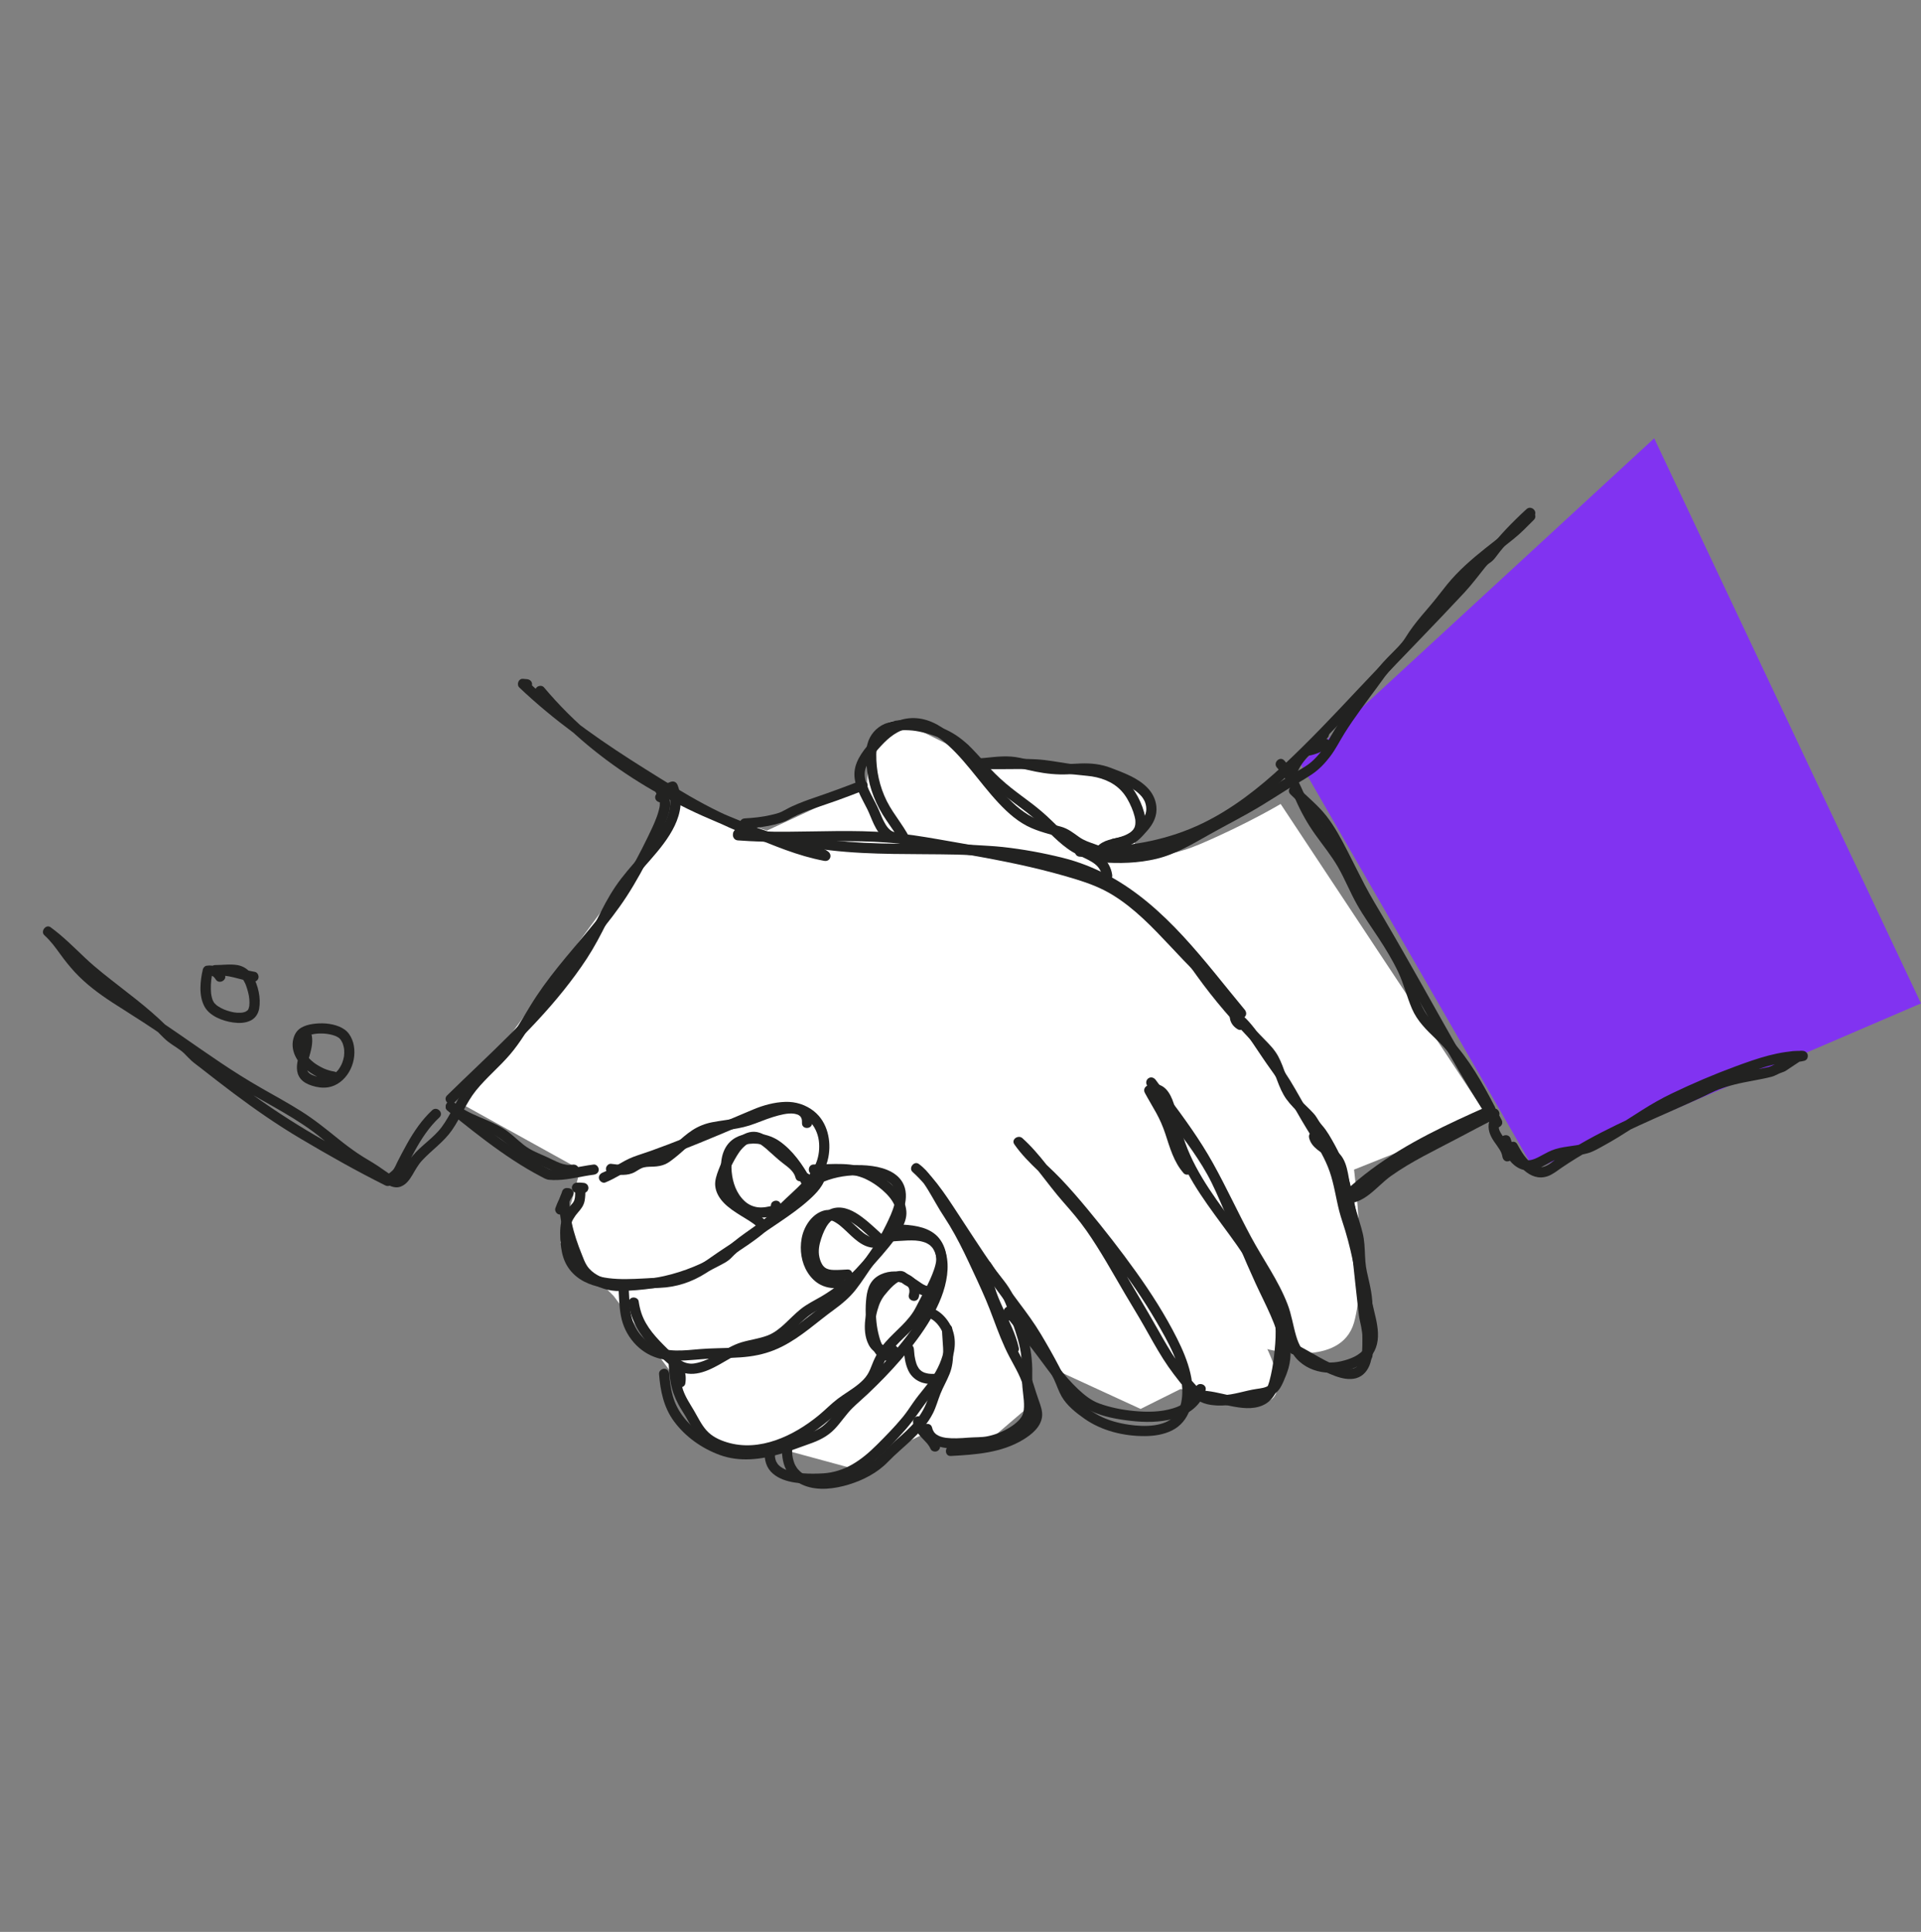 <svg width="180" height="181" viewBox="0 0 180 181" fill="none" xmlns="http://www.w3.org/2000/svg">
<rect x="0" y="0" width="180" height="181" fill="#808080" stroke="none"/>
<g clip-path="url(#clip0_10103_4048)">
<path d="M121.874 71.584L143.75 109.58L180 94.008L155 41.063L121.874 71.584Z" fill="#8133F1"/>
<path d="M63.749 75.322L71.875 77.813L81.25 73.453C81.25 73.453 81.25 65.979 85 67.848C88.751 69.717 92.5 71.586 92.5 71.586C92.5 71.586 102.499 72.208 104.375 72.832C106.25 73.455 108.75 74.079 106.874 77.193C104.999 80.306 108.125 80.931 112.499 79.062C116.874 77.193 119.998 75.324 119.998 75.324L139.374 104.598L126.875 109.58C126.875 109.58 128.126 119.546 126.875 123.906C125.624 128.266 118.749 126.397 118.749 126.397C118.749 126.397 121.249 131.38 118.125 131.38C115 131.38 110.625 130.133 110.625 130.133L106.874 132.002L98.749 128.264L96.249 125.151L96.873 131.38L92.498 135.118L86.247 134.496L79.997 137.609L73.122 135.74C73.122 135.74 65.622 136.363 64.996 133.871C64.371 131.38 63.12 128.889 63.12 128.889L57.496 121.415L52.497 116.432L54.372 109.58L43.122 103.351L63.749 75.322Z" fill="white"/>
<path d="M54.062 111.754C54.261 111.739 54.46 111.749 54.657 111.775C54.722 111.777 54.786 111.764 54.841 111.733C54.901 111.714 54.952 111.682 54.995 111.634C55.041 111.59 55.075 111.541 55.094 111.481C55.125 111.424 55.138 111.363 55.136 111.298C55.13 111.174 55.09 111.046 54.996 110.96C54.964 110.935 54.931 110.911 54.899 110.886C54.824 110.842 54.743 110.821 54.657 110.821C54.46 110.796 54.261 110.785 54.062 110.8C53.996 110.798 53.933 110.811 53.878 110.842C53.818 110.861 53.767 110.893 53.724 110.941C53.678 110.985 53.644 111.035 53.625 111.094C53.594 111.151 53.581 111.212 53.583 111.277C53.588 111.401 53.629 111.529 53.722 111.615C53.813 111.695 53.937 111.764 54.062 111.754Z" fill="#222221"/>
<path d="M56.722 110.784C57.672 110.397 58.512 109.812 59.439 109.381C59.921 109.156 60.462 109.02 60.964 108.841C61.483 108.657 61.998 108.468 62.513 108.276C64.58 107.501 66.616 106.651 68.649 105.792C69.616 105.383 70.582 104.902 71.585 104.589C72.436 104.324 73.365 104.08 74.261 104.225C75.746 104.465 76.666 105.725 76.752 107.128C76.796 107.827 76.681 108.528 76.382 109.165C76.003 109.975 75.367 110.645 74.733 111.261C74.034 111.943 73.287 112.575 72.626 113.297C71.976 114.005 71.177 114.564 70.398 115.116C69.614 115.671 68.817 116.225 68.124 116.891C67.975 117.035 67.844 117.208 67.666 117.317C67.444 117.453 67.22 117.584 66.992 117.712C66.563 117.953 66.122 118.178 65.674 118.384C63.91 119.199 61.988 119.726 60.05 119.898C59.548 119.942 59.046 119.936 58.544 119.965C58.098 119.992 57.671 120.024 57.23 119.932C56.404 119.761 55.483 119.316 55.01 118.598C54.788 118.262 54.671 117.911 54.52 117.535C54.324 117.052 54.142 116.565 53.981 116.07C53.667 115.106 53.433 114.11 53.378 113.094C53.366 112.89 53.334 112.636 53.383 112.457C53.435 112.269 53.535 112.09 53.59 111.895C53.761 111.303 52.838 111.051 52.667 111.641C52.61 111.842 52.506 112.029 52.453 112.229C52.386 112.481 52.405 112.751 52.416 113.006C52.441 113.564 52.514 114.119 52.621 114.667C52.83 115.738 53.19 116.775 53.598 117.787C53.767 118.203 53.908 118.638 54.148 119.02C54.428 119.465 54.797 119.818 55.236 120.104C56.079 120.656 57.063 120.979 58.079 120.954C60.197 120.9 62.279 120.645 64.293 119.957C65.291 119.617 66.262 119.192 67.189 118.693C67.637 118.453 68.178 118.214 68.528 117.842C68.867 117.481 69.243 117.157 69.632 116.849C70.428 116.223 71.285 115.675 72.085 115.055C72.913 114.411 73.593 113.636 74.357 112.924C75.717 111.655 77.25 110.341 77.618 108.426C77.913 106.894 77.545 105.137 76.279 104.12C75.51 103.503 74.562 103.201 73.578 103.234C72.553 103.266 71.507 103.553 70.568 103.95C68.454 104.843 66.346 105.748 64.212 106.598C63.14 107.025 62.059 107.438 60.971 107.827C60.421 108.024 59.858 108.192 59.312 108.4C58.803 108.594 58.324 108.877 57.851 109.146C57.401 109.404 56.948 109.665 56.468 109.862C56.228 109.959 56.06 110.179 56.132 110.45C56.196 110.677 56.481 110.883 56.722 110.784Z" fill="#222221"/>
<path d="M57.947 120.549C58.004 121.466 58.01 122.392 58.182 123.296C58.358 124.22 58.765 125.062 59.383 125.774C59.987 126.469 60.772 126.989 61.657 127.246C62.473 127.485 63.341 127.504 64.184 127.46C65.107 127.41 66.025 127.304 66.948 127.267C68.036 127.225 69.128 127.229 70.21 127.088C71.294 126.947 72.31 126.651 73.287 126.156C74.183 125.704 75.007 125.127 75.802 124.518C76.603 123.905 77.378 123.26 78.196 122.67C78.934 122.136 79.606 121.561 80.173 120.845C80.775 120.083 81.282 119.253 81.847 118.466C82.462 117.611 83.096 116.764 83.573 115.821C83.937 115.101 84.303 114.366 84.573 113.604C84.832 112.877 85.002 112.05 84.784 111.29C84.401 109.95 82.993 109.421 81.738 109.248C80.395 109.06 78.995 109.164 77.691 109.532C76.532 109.86 75.294 110.446 74.643 111.51C74.499 111.745 74.388 112.008 74.323 112.275C74.175 112.871 75.101 113.127 75.246 112.529C75.262 112.47 75.277 112.411 75.296 112.354C75.304 112.333 75.354 112.197 75.336 112.241C75.319 112.281 75.384 112.144 75.4 112.115C75.432 112.056 75.467 111.997 75.503 111.939C75.534 111.894 75.564 111.848 75.597 111.804C75.541 111.878 75.633 111.762 75.652 111.737C75.737 111.64 75.827 111.548 75.922 111.462C76.047 111.349 76.058 111.342 76.156 111.271C76.275 111.185 76.4 111.105 76.528 111.033C76.639 110.968 76.752 110.908 76.869 110.851C77.011 110.782 77.11 110.739 77.21 110.698C78.373 110.238 79.547 110.072 80.781 110.114C80.934 110.12 81.087 110.128 81.24 110.141C81.411 110.156 81.497 110.166 81.604 110.183C81.865 110.223 82.121 110.277 82.374 110.349C82.499 110.385 82.619 110.425 82.74 110.471C82.765 110.481 82.792 110.49 82.817 110.502C82.799 110.494 82.733 110.464 82.815 110.502C82.874 110.529 82.934 110.557 82.993 110.586C83.223 110.704 83.434 110.849 83.6 111.05C84.002 111.529 83.972 112.174 83.824 112.774C83.652 113.472 83.338 114.121 83.024 114.765C82.621 115.593 82.167 116.372 81.635 117.126C81.077 117.915 80.524 118.703 79.978 119.499C79.53 120.152 79.039 120.763 78.44 121.284C77.742 121.891 76.957 122.407 76.231 122.98C74.783 124.121 73.275 125.343 71.471 125.868C69.586 126.416 67.571 126.235 65.634 126.393C64.126 126.517 62.441 126.771 61.071 125.963C60.341 125.532 59.743 124.845 59.404 124.07C59.094 123.361 59.016 122.579 58.97 121.815C58.945 121.393 58.928 120.969 58.901 120.547C58.866 119.938 57.908 119.935 57.947 120.549Z" fill="#222221"/>
<path d="M61.753 128.717C61.87 130.301 62.191 131.865 63.155 133.167C64.23 134.618 65.758 135.7 67.452 136.319C69.304 136.994 71.294 136.748 73.148 136.21C74.045 135.95 74.911 135.601 75.792 135.297C76.7 134.984 77.522 134.597 78.196 133.898C78.805 133.264 79.273 132.508 79.903 131.893C80.353 131.454 80.838 131.046 81.296 130.614C82.382 129.587 83.428 128.516 84.404 127.386C85.45 126.178 86.437 124.898 87.242 123.514C87.971 122.26 88.561 120.901 88.743 119.454C88.906 118.158 88.713 116.613 87.563 115.806C86.615 115.141 85.314 115.233 84.221 115.311C83.939 115.332 83.657 115.353 83.376 115.368C82.763 115.403 82.759 116.357 83.376 116.323C83.928 116.292 84.477 116.237 85.029 116.22C85.59 116.203 86.021 116.21 86.508 116.353C86.565 116.371 86.621 116.39 86.676 116.409C86.703 116.418 86.732 116.43 86.759 116.439C86.68 116.407 86.749 116.436 86.764 116.443C86.876 116.499 86.981 116.558 87.082 116.626C87.169 116.684 87.081 116.615 87.155 116.686C87.198 116.726 87.242 116.766 87.282 116.808C87.305 116.831 87.385 116.928 87.376 116.915C87.376 116.917 87.447 117.02 87.471 117.062C87.761 117.543 87.843 118.192 87.833 118.795C87.814 120.015 87.355 121.258 86.776 122.373C86.098 123.677 85.238 124.885 84.307 126.021C83.378 127.153 82.374 128.224 81.33 129.249C80.38 130.181 79.315 131.019 78.485 132.061C77.985 132.689 77.501 133.384 76.805 133.816C76.079 134.266 75.216 134.474 74.421 134.774C72.735 135.41 70.88 135.95 69.059 135.738C67.442 135.549 65.843 134.618 64.701 133.493C64.18 132.98 63.735 132.407 63.41 131.75C63.105 131.137 62.935 130.465 62.827 129.791C62.77 129.434 62.737 129.074 62.711 128.713C62.691 128.455 62.504 128.236 62.232 128.236C61.988 128.239 61.734 128.459 61.753 128.717Z" fill="#222221"/>
<path d="M71.674 135.996C71.585 136.765 71.817 137.548 72.419 138.061C72.986 138.548 73.725 138.783 74.453 138.896C76.139 139.161 77.987 139.088 79.564 138.415C80.572 137.983 81.46 137.323 82.267 136.589C83.175 135.761 84.035 134.854 84.849 133.932C85.684 132.985 86.337 131.912 87.127 130.931C87.514 130.45 87.906 129.971 88.242 129.453C88.55 128.978 88.795 128.466 89.006 127.941C89.466 126.794 89.69 125.526 89.161 124.366C88.709 123.373 87.738 122.394 86.565 122.453C85.952 122.485 85.948 123.44 86.565 123.407C87.347 123.367 87.968 124.083 88.293 124.763C88.694 125.599 88.492 126.552 88.192 127.395C87.837 128.388 87.261 129.241 86.604 130.06C86.236 130.52 85.859 130.975 85.527 131.464C85.217 131.918 84.916 132.37 84.564 132.796C83.817 133.699 82.989 134.543 82.158 135.37C81.455 136.07 80.702 136.723 79.836 137.216C79.007 137.687 78.085 137.983 77.129 138.038C76.51 138.075 75.886 138.082 75.267 138.037C74.618 137.989 73.859 137.861 73.311 137.534C73.239 137.491 73.164 137.443 73.097 137.391C73.168 137.447 73.095 137.387 73.08 137.372C73.043 137.34 73.007 137.307 72.972 137.273C72.953 137.254 72.934 137.233 72.915 137.212C72.896 137.191 72.879 137.17 72.861 137.149C72.894 137.191 72.894 137.191 72.861 137.147C72.817 137.084 72.781 137.017 72.743 136.95C72.731 136.931 72.693 136.845 72.729 136.929C72.712 136.889 72.698 136.847 72.685 136.805C72.658 136.719 72.635 136.63 72.622 136.54C72.635 136.624 72.62 136.521 72.62 136.5C72.616 136.441 72.612 136.381 72.612 136.322C72.612 136.213 72.62 136.105 72.633 135.996C72.662 135.74 72.392 135.518 72.154 135.518C71.869 135.518 71.702 135.738 71.674 135.996Z" fill="#222221"/>
<path d="M85.491 79.075C84.924 77.609 83.797 76.454 83.096 75.057C82.415 73.699 82.087 72.174 82.108 70.656C82.11 70.536 82.118 70.416 82.129 70.295C82.139 70.208 82.123 70.314 82.139 70.229C82.15 70.168 82.162 70.106 82.175 70.045C82.198 69.944 82.227 69.845 82.261 69.746C82.271 69.719 82.315 69.608 82.299 69.644C82.284 69.679 82.34 69.562 82.355 69.534C82.399 69.45 82.449 69.373 82.501 69.295C82.56 69.203 82.48 69.312 82.531 69.251C82.564 69.211 82.598 69.173 82.633 69.135C82.69 69.074 82.752 69.02 82.815 68.963C82.901 68.885 82.786 68.98 82.853 68.93C82.895 68.9 82.937 68.871 82.981 68.844C83.058 68.797 83.139 68.751 83.219 68.711C83.254 68.694 83.29 68.677 83.326 68.661C83.409 68.623 83.338 68.656 83.323 68.663C83.347 68.654 83.372 68.644 83.397 68.635C83.587 68.568 83.778 68.514 83.976 68.476C84.025 68.466 84.073 68.459 84.123 68.451C84.207 68.438 84.07 68.455 84.19 68.442C84.301 68.43 84.41 68.421 84.522 68.415C84.736 68.405 84.949 68.407 85.163 68.419C85.627 68.444 85.949 68.495 86.435 68.608C86.883 68.711 87.324 68.848 87.751 69.014C87.803 69.034 87.855 69.055 87.905 69.076C87.996 69.112 87.918 69.079 87.985 69.11C88.083 69.154 88.18 69.198 88.278 69.243C88.472 69.335 88.659 69.434 88.845 69.541C89.01 69.637 89.173 69.74 89.328 69.851C89.364 69.877 89.401 69.904 89.437 69.931C89.504 69.98 89.391 69.891 89.473 69.959C89.608 70.074 89.742 70.187 89.872 70.307C91.084 71.42 92.058 72.76 93.295 73.85C94.508 74.917 95.892 75.772 97.099 76.845C98.222 77.846 99.208 79.039 100.509 79.824C100.973 80.104 101.478 80.305 101.957 80.555C102.406 80.79 102.802 81.042 103.043 81.45C103.179 81.679 103.246 81.929 103.287 82.204C103.325 82.46 103.649 82.599 103.877 82.538C104.151 82.464 104.248 82.208 104.212 81.95C104.12 81.326 103.819 80.749 103.342 80.331C102.909 79.951 102.396 79.7 101.881 79.453C101.319 79.186 100.783 78.898 100.296 78.508C99.668 78.006 99.103 77.431 98.528 76.872C97.946 76.305 97.337 75.784 96.691 75.29C96.031 74.786 95.354 74.303 94.705 73.783C94.031 73.245 93.398 72.665 92.81 72.035C92.226 71.408 91.676 70.752 91.079 70.141C90.326 69.373 89.519 68.747 88.535 68.312C87.61 67.903 86.642 67.625 85.636 67.506C84.719 67.397 83.757 67.445 82.901 67.816C82.087 68.169 81.491 68.865 81.273 69.727C81.116 70.345 81.141 70.998 81.192 71.628C81.259 72.453 81.409 73.274 81.665 74.062C81.92 74.843 82.267 75.597 82.696 76.297C83.121 76.992 83.621 77.64 84.05 78.333C84.248 78.651 84.437 78.98 84.573 79.331C84.667 79.572 84.895 79.738 85.163 79.665C85.388 79.6 85.585 79.318 85.491 79.075Z" fill="#222221"/>
<path d="M101.177 80.264C103.129 80.369 105.08 80.234 107.005 79.898C108.673 79.607 110.301 79.189 111.868 78.542C114.83 77.318 117.452 75.469 119.847 73.361C122.257 71.24 124.442 68.882 126.68 66.586C128.097 65.131 129.467 63.627 130.873 62.16C132.285 60.692 133.702 59.228 135.106 57.752C135.811 57.014 136.51 56.271 137.208 55.523C137.909 54.768 138.528 53.938 139.173 53.134C139.303 52.972 139.411 52.859 139.583 52.743C139.805 52.592 139.968 52.441 140.127 52.225C140.39 51.87 140.665 51.525 140.951 51.189C141.522 50.515 142.133 49.877 142.767 49.265C143.077 48.965 143.395 48.669 143.713 48.377C144.167 47.961 143.489 47.287 143.035 47.701C141.721 48.908 140.48 50.175 139.405 51.601C139.286 51.758 139.2 51.847 139.037 51.956C138.851 52.082 138.694 52.206 138.552 52.382C138.225 52.791 137.897 53.199 137.57 53.608C137.242 54.016 136.918 54.425 136.56 54.81C136.217 55.179 135.873 55.547 135.526 55.914C132.756 58.854 129.919 61.729 127.157 64.675C124.904 67.076 122.632 69.484 120.22 71.729C117.952 73.838 115.493 75.77 112.69 77.129C109.568 78.645 106.022 79.336 102.561 79.342C102.099 79.342 101.637 79.329 101.176 79.304C100.561 79.277 100.563 80.232 101.177 80.264Z" fill="#222221"/>
<path d="M69.777 77.63C70.53 77.586 71.285 77.515 72.026 77.374C72.394 77.303 72.758 77.216 73.114 77.103C73.287 77.049 73.463 76.996 73.63 76.921C73.827 76.834 74.013 76.71 74.206 76.61C75.553 75.915 77.028 75.507 78.449 74.991C79.284 74.688 80.118 74.375 80.945 74.05C81.187 73.957 81.353 73.73 81.281 73.462C81.217 73.233 80.934 73.035 80.691 73.128C79.269 73.684 77.838 74.211 76.394 74.703C75.664 74.951 74.946 75.213 74.243 75.534C73.906 75.686 73.591 75.877 73.26 76.041C72.948 76.196 72.572 76.274 72.235 76.355C71.429 76.547 70.605 76.627 69.779 76.675C69.166 76.712 69.16 77.666 69.777 77.63Z" fill="#222221"/>
<path d="M90.394 70.627C91.011 70.627 91.011 69.673 90.394 69.673C89.78 69.673 89.778 70.627 90.394 70.627Z" fill="#222221"/>
<path d="M91.448 72.03C92.375 71.975 93.297 71.822 94.228 71.82C95.188 71.818 96.105 72.11 97.04 72.293C98.046 72.492 99.036 72.595 100.061 72.547C100.978 72.504 101.925 72.387 102.836 72.557C103.492 72.679 104.126 72.962 104.74 73.212C105.242 73.418 105.846 73.704 106.332 74.044C106.53 74.182 106.744 74.363 106.93 74.573C107.016 74.668 107.047 74.709 107.129 74.84C107.166 74.897 107.198 74.955 107.229 75.016C107.275 75.108 107.273 75.102 107.292 75.155C107.505 75.743 107.436 76.35 107.032 76.898C106.758 77.27 106.413 77.601 106.087 77.929C105.819 78.198 105.478 78.322 105.114 78.408C104.273 78.605 103.405 78.672 102.781 79.344C102.363 79.794 103.038 80.47 103.459 80.02C103.97 79.47 104.779 79.481 105.463 79.306C105.871 79.201 106.254 79.033 106.583 78.767C106.917 78.498 107.215 78.151 107.497 77.83C108.074 77.173 108.449 76.427 108.351 75.535C108.277 74.856 107.962 74.252 107.48 73.769C106.564 72.849 105.277 72.4 104.091 71.942C103.17 71.587 102.227 71.492 101.245 71.53C100.227 71.57 99.216 71.675 98.201 71.532C97.609 71.448 97.023 71.322 96.438 71.194C95.881 71.07 95.327 70.927 94.756 70.885C93.649 70.801 92.548 71.013 91.444 71.078C90.835 71.112 90.831 72.068 91.448 72.03Z" fill="#222221"/>
<path d="M69.049 78.586C70.944 78.854 72.867 78.892 74.756 79.205C75.758 79.371 76.754 79.547 77.765 79.663C78.769 79.779 79.779 79.858 80.788 79.911C82.729 80.013 84.673 80.018 86.617 80.03C87.598 80.035 88.577 80.043 89.558 80.064C90.473 80.085 91.381 80.142 92.297 80.2C92.757 80.228 93.213 80.236 93.671 80.282C94.115 80.326 94.557 80.379 94.998 80.442C95.96 80.579 96.913 80.757 97.862 80.961C99.425 81.299 100.95 81.694 102.406 82.368C105.097 83.617 107.403 85.507 109.455 87.62C111.535 89.764 113.372 92.126 115.261 94.436C115.491 94.716 115.723 94.997 115.954 95.277C116.119 95.476 116.46 95.447 116.633 95.277C116.83 95.081 116.797 94.802 116.633 94.602C114.713 92.292 112.886 89.903 110.846 87.698C108.811 85.499 106.536 83.468 103.881 82.04C102.517 81.305 101.059 80.732 99.553 80.36C97.72 79.907 95.847 79.562 93.969 79.356C93.048 79.254 92.117 79.224 91.19 79.161C90.242 79.096 89.286 79.096 88.334 79.085C86.378 79.062 84.422 79.073 82.466 79.018C80.472 78.96 78.474 78.835 76.501 78.535C75.507 78.384 74.522 78.187 73.522 78.075C72.559 77.966 71.593 77.901 70.628 77.809C70.185 77.767 69.745 77.722 69.306 77.659C69.049 77.622 68.791 77.722 68.716 77.993C68.655 78.224 68.793 78.55 69.049 78.586Z" fill="#222221"/>
<path d="M116.466 95.594C116.282 95.482 116.196 95.369 116.196 95.163C115.956 95.3 115.715 95.438 115.475 95.575C116.272 96.121 116.857 96.955 117.391 97.742C117.962 98.58 118.512 99.428 119.107 100.247C119.837 101.249 120.454 102.326 121.063 103.402C121.657 104.454 122.268 105.491 122.91 106.514C123.553 107.539 124.182 108.599 124.584 109.746C125.005 110.949 125.172 112.224 125.486 113.454C125.645 114.078 125.866 114.683 126.051 115.3C126.235 115.911 126.396 116.529 126.544 117.15C126.842 118.419 127.082 119.702 127.356 120.977C127.58 122.02 127.881 123.049 128.072 124.099C128.208 124.847 128.264 125.658 127.877 126.288C127.442 126.997 126.48 127.344 125.678 127.531C124.802 127.733 123.835 127.712 123.03 127.281C122.636 127.069 122.262 126.771 122.004 126.403C121.737 126.023 121.575 125.59 121.444 125.147C121.159 124.171 121.019 123.165 120.653 122.212C119.789 119.964 118.36 118.003 117.226 115.891C115.998 113.606 114.92 111.247 113.659 108.981C112.422 106.757 110.924 104.712 109.403 102.675C109.031 102.177 108.66 101.678 108.292 101.178C108.139 100.97 107.876 100.867 107.637 101.006C107.411 101.138 107.336 101.434 107.464 101.659C108.581 103.607 109.987 105.365 111.29 107.19C111.937 108.099 112.562 109.026 113.106 110.002C113.696 111.06 114.167 112.18 114.648 113.289C115.648 115.597 116.59 117.932 117.64 120.219C118.105 121.233 118.617 122.226 119.063 123.247C119.485 124.209 119.862 125.242 119.95 126.294C120.027 127.21 119.828 128.043 119.471 128.881C119.398 129.051 119.32 129.217 119.232 129.379C119.192 129.454 119.149 129.526 119.102 129.597C119.021 129.715 119.197 129.511 119.058 129.65C119.012 129.696 118.967 129.746 118.916 129.784C118.59 130.024 118.13 130.072 117.742 130.129C116.652 130.288 115.619 130.689 114.508 130.717C114.004 130.731 113.479 130.706 113.006 130.519C112.675 130.387 112.412 130.171 112.159 129.904C111.474 129.182 110.853 128.365 110.294 127.544C109.64 126.586 109.066 125.578 108.497 124.57C107.378 122.583 106.192 120.634 105.045 118.663C103.903 116.701 102.719 114.752 101.258 113.005C100.536 112.142 99.773 111.321 99.08 110.433C98.386 109.548 97.712 108.645 96.959 107.805C96.593 107.394 96.208 107.003 95.799 106.634C95.417 106.289 94.72 106.745 95.046 107.213C95.697 108.148 96.498 108.952 97.323 109.735C98.168 110.538 98.984 111.361 99.758 112.234C101.363 114.042 102.869 115.945 104.327 117.873C105.771 119.78 107.144 121.745 108.347 123.814C109.449 125.71 110.662 127.819 110.775 130.061C110.819 130.939 110.696 131.981 110.094 132.638C109.6 133.176 108.905 133.422 108.164 133.531C107.418 133.64 106.533 133.592 105.794 133.482C104.813 133.337 103.844 133.081 102.965 132.617C102.118 132.17 101.319 131.557 100.674 130.851C100.359 130.507 100.179 130.103 100.005 129.677C99.783 129.133 99.534 128.602 99.264 128.079C98.72 127.031 98.13 125.998 97.524 124.984C96.913 123.963 96.208 123.003 95.492 122.054C93.988 120.057 92.576 118.011 91.209 115.92C90.565 114.937 89.923 113.952 89.276 112.971C88.657 112.031 88.015 111.104 87.284 110.248C86.943 109.849 86.581 109.469 86.19 109.12C85.996 109.37 85.803 109.62 85.609 109.87C86.347 110.401 86.862 111.315 87.322 112.098C87.575 112.528 87.816 112.963 88.075 113.389C88.372 113.875 88.697 114.345 88.99 114.836C89.646 115.933 90.222 117.079 90.764 118.236C91.316 119.412 91.871 120.592 92.381 121.787C92.881 122.959 93.283 124.171 93.768 125.349C94.017 125.952 94.281 126.546 94.586 127.123C94.862 127.646 95.157 128.159 95.417 128.692C95.676 129.219 95.873 129.761 96.025 130.328C96.155 130.811 96.354 131.271 96.511 131.744C96.58 131.954 96.651 132.17 96.683 132.39C96.71 132.569 96.704 132.674 96.63 132.867C96.523 133.144 96.203 133.472 95.908 133.703C95.078 134.356 94.188 134.694 93.201 134.957C91.86 135.314 90.475 135.379 89.096 135.456C88.483 135.488 88.479 136.443 89.096 136.41C91.423 136.284 93.843 136.118 95.883 134.875C96.678 134.39 97.542 133.688 97.645 132.701C97.697 132.203 97.505 131.681 97.341 131.221C97.155 130.702 96.994 130.187 96.831 129.66C96.456 128.449 95.772 127.386 95.212 126.258C94.62 125.063 94.191 123.799 93.712 122.558C93.224 121.29 92.645 120.061 92.082 118.826C91.529 117.612 90.96 116.401 90.314 115.231C89.682 114.082 88.945 112.997 88.285 111.861C87.694 110.84 87.065 109.752 86.088 109.047C85.648 108.731 85.106 109.437 85.508 109.798C87.186 111.304 88.341 113.301 89.565 115.164C90.983 117.321 92.373 119.494 93.923 121.561C94.653 122.537 95.404 123.497 96.082 124.511C96.764 125.527 97.352 126.605 97.948 127.672C98.237 128.19 98.519 128.715 98.772 129.251C99.015 129.769 99.187 130.326 99.471 130.824C99.959 131.683 100.831 132.371 101.628 132.928C103.252 134.062 105.313 134.56 107.282 134.547C108.152 134.541 109.041 134.408 109.824 134.016C110.621 133.619 111.198 132.922 111.478 132.082C112.221 129.847 111.296 127.405 110.294 125.408C109.194 123.219 107.871 121.149 106.445 119.156C105.007 117.144 103.478 115.189 101.9 113.284C101.095 112.312 100.271 111.356 99.402 110.443C98.611 109.611 97.737 108.86 96.942 108.03C96.553 107.623 96.187 107.198 95.865 106.736C95.615 106.928 95.364 107.121 95.113 107.314C96.846 108.879 98.09 110.873 99.624 112.614C100.384 113.478 101.126 114.336 101.789 115.281C102.455 116.231 103.068 117.218 103.662 118.217C104.254 119.213 104.827 120.223 105.415 121.224C106.007 122.232 106.625 123.224 107.202 124.242C107.786 125.276 108.357 126.319 108.993 127.323C109.608 128.295 110.307 129.19 111.035 130.08C111.594 130.763 112.217 131.347 113.106 131.555C114.303 131.836 115.596 131.632 116.765 131.309C117.249 131.176 117.73 131.101 118.224 131.019C118.717 130.937 119.197 130.79 119.584 130.465C119.914 130.189 120.105 129.788 120.276 129.402C120.452 129.001 120.615 128.589 120.736 128.167C121.36 125.973 120.337 123.684 119.404 121.737C118.328 119.49 117.335 117.213 116.364 114.918C115.406 112.654 114.502 110.348 113.169 108.272C111.926 106.337 110.457 104.557 109.185 102.641C108.869 102.165 108.568 101.68 108.282 101.186C108.007 101.346 107.731 101.507 107.455 101.667C109.001 103.776 110.631 105.833 112.002 108.064C113.405 110.346 114.527 112.785 115.749 115.164C116.324 116.281 116.931 117.375 117.581 118.45C118.22 119.511 118.866 120.571 119.389 121.697C119.626 122.211 119.841 122.739 119.992 123.283C120.13 123.778 120.228 124.284 120.347 124.784C120.592 125.813 120.941 126.834 121.755 127.56C123.356 128.986 125.82 128.852 127.597 127.817C128.444 127.325 128.969 126.54 129.089 125.572C129.202 124.66 128.976 123.722 128.762 122.841C128.145 120.315 127.752 117.73 127.017 115.235C126.831 114.601 126.601 113.982 126.433 113.345C126.264 112.701 126.134 112.05 125.992 111.401C125.856 110.777 125.718 110.149 125.509 109.544C125.298 108.933 125.03 108.341 124.73 107.768C124.141 106.646 123.419 105.603 122.778 104.511C122.136 103.418 121.54 102.295 120.877 101.215C120.278 100.237 119.569 99.336 118.939 98.379C118.345 97.48 117.768 96.558 117.05 95.751C116.721 95.379 116.357 95.044 115.947 94.764C115.64 94.554 115.226 94.834 115.226 95.176C115.224 95.724 115.51 96.15 115.97 96.43C116.51 96.74 116.991 95.913 116.466 95.594Z" fill="#222221"/>
<path d="M125.913 112.732C127.819 112.923 128.973 111.149 130.333 110.181C132.246 108.818 134.388 107.81 136.459 106.714C137.723 106.046 138.987 105.378 140.259 104.725C140.807 104.442 140.323 103.62 139.777 103.9C137.629 105.006 135.489 106.126 133.357 107.26C132.358 107.793 131.367 108.347 130.421 108.969C129.637 109.484 128.971 110.095 128.27 110.714C127.599 111.307 126.843 111.871 125.913 111.779C125.655 111.752 125.435 112.018 125.435 112.256C125.435 112.533 125.655 112.705 125.913 112.732Z" fill="#222221"/>
<path d="M85.56 133.298C85.635 133.844 85.995 134.299 86.361 134.69C86.531 134.871 86.707 135.047 86.87 135.236C86.889 135.259 86.91 135.282 86.93 135.307C86.935 135.314 86.943 135.322 86.949 135.33C86.981 135.37 86.974 135.36 86.93 135.305C86.931 135.335 87.008 135.414 87.025 135.438C87.094 135.542 87.154 135.648 87.202 135.761C87.299 135.992 87.659 136.059 87.857 135.933C88.098 135.778 88.134 135.526 88.029 135.28C87.83 134.812 87.447 134.448 87.102 134.085C87.02 133.999 86.939 133.911 86.862 133.822C86.847 133.804 86.778 133.696 86.755 133.692C86.799 133.749 86.805 133.757 86.774 133.717C86.769 133.709 86.763 133.699 86.757 133.692C86.74 133.667 86.723 133.642 86.705 133.617C86.673 133.568 86.642 133.518 86.614 133.465C86.6 133.438 86.587 133.413 86.573 133.386C86.567 133.373 86.56 133.36 86.554 133.346C86.539 133.314 86.546 133.329 86.573 133.392C86.581 133.358 86.527 133.262 86.518 133.224C86.502 133.165 86.491 133.106 86.483 133.046C86.449 132.798 86.117 132.642 85.893 132.712C85.619 132.8 85.523 133.031 85.56 133.298Z" fill="#222221"/>
<path d="M75.02 110.379C75.034 110.486 75.049 110.591 75.062 110.698C75.359 110.618 75.658 110.538 75.955 110.458C75.2 109.118 74.298 107.787 73.013 106.899C72.024 106.216 70.605 106.002 69.456 106.363C66.709 107.224 67.356 111.202 68.825 112.924C69.264 113.44 69.864 113.831 70.528 113.988C71.275 114.163 72.053 114.066 72.775 113.833C72.921 113.785 73.086 113.663 73.111 113.499C73.132 113.363 73.151 113.228 73.172 113.092C73.21 112.838 73.109 112.579 72.837 112.504C72.611 112.443 72.287 112.581 72.246 112.838C72.225 112.974 72.206 113.109 72.185 113.245C72.296 113.134 72.407 113.024 72.52 112.911C72.028 113.069 71.461 113.174 70.98 113.106C70.503 113.037 70.095 112.836 69.752 112.514C69 111.806 68.649 110.788 68.559 109.774C68.473 108.812 68.613 107.722 69.544 107.34C70.396 106.991 71.542 107.123 72.298 107.573C73.566 108.329 74.421 109.686 75.126 110.939C75.342 111.323 76.084 111.185 76.018 110.698C76.005 110.591 75.99 110.486 75.976 110.379C75.942 110.124 75.781 109.902 75.497 109.902C75.267 109.902 74.986 110.122 75.02 110.379Z" fill="#222221"/>
<path d="M82.999 115.981C82.259 115.317 81.558 114.61 80.757 114.017C80.033 113.48 79.139 112.993 78.206 113.171C77.087 113.383 76.507 114.525 76.137 115.483C75.67 116.691 75.549 118.234 76.463 119.276C77.202 120.118 78.415 119.931 79.411 119.893C80.026 119.868 80.028 118.913 79.411 118.938C78.986 118.955 78.56 118.996 78.133 118.982C77.813 118.973 77.553 118.936 77.3 118.759C77.369 118.808 77.244 118.713 77.244 118.711C77.219 118.688 77.196 118.665 77.173 118.64C77.106 118.57 77.091 118.545 77.035 118.453C76.909 118.245 76.832 118.016 76.779 117.78C76.65 117.205 76.761 116.609 76.944 116.059C77.106 115.563 77.321 115.036 77.648 114.622C77.75 114.494 77.911 114.339 78.005 114.276C78.177 114.162 78.21 114.148 78.415 114.101C78.507 114.08 78.445 114.093 78.422 114.095C78.468 114.089 78.514 114.087 78.56 114.085C78.637 114.084 78.715 114.087 78.792 114.095C78.713 114.085 78.913 114.122 78.947 114.129C79.045 114.154 79.139 114.185 79.233 114.221C79.328 114.257 79.529 114.358 79.671 114.441C79.855 114.547 80.029 114.664 80.202 114.788C80.96 115.338 81.623 116.027 82.323 116.655C82.778 117.067 83.457 116.394 82.999 115.981Z" fill="#222221"/>
<path d="M86.947 120.499C86.652 120.45 86.414 120.284 86.173 120.114C85.907 119.929 85.65 119.753 85.359 119.61C85.138 119.501 84.957 119.253 84.696 119.144C84.395 119.018 84.091 119.083 83.805 119.213C83.305 119.44 82.889 119.875 82.531 120.28C82.261 120.585 81.987 120.904 81.786 121.261C81.382 121.979 81.173 122.804 81.077 123.617C80.984 124.409 81.022 125.278 81.401 125.998C81.884 126.916 82.872 127.149 83.83 126.945C84.432 126.817 84.177 125.896 83.575 126.024C83.382 126.066 83.311 126.08 83.081 126.072C83.039 126.07 82.997 126.068 82.955 126.064C83.072 126.076 82.943 126.063 82.922 126.059C82.836 126.04 82.752 126.017 82.669 125.984C82.786 126.03 82.606 125.944 82.577 125.929C82.552 125.916 82.528 125.896 82.504 125.881C82.604 125.95 82.512 125.887 82.493 125.87C82.443 125.822 82.393 125.772 82.347 125.721C82.271 125.631 82.401 125.805 82.338 125.706C82.311 125.665 82.286 125.625 82.261 125.585C82.225 125.522 82.192 125.455 82.162 125.389C82.208 125.496 82.129 125.286 82.118 125.251C82.07 125.097 82.037 124.936 82.014 124.776C82.029 124.89 82.012 124.749 82.012 124.734C82.008 124.692 82.004 124.648 82.003 124.606C81.997 124.518 81.993 124.43 81.993 124.342C81.991 124.163 81.999 123.982 82.016 123.804C82.035 123.585 82.037 123.575 82.079 123.342C82.114 123.149 82.158 122.958 82.211 122.771C82.254 122.619 82.302 122.466 82.355 122.317C82.384 122.239 82.413 122.162 82.445 122.086C82.401 122.189 82.455 122.069 82.46 122.053C82.481 122.008 82.504 121.96 82.528 121.914C82.587 121.796 82.65 121.681 82.723 121.572C82.846 121.385 82.846 121.397 82.989 121.223C83.278 120.872 83.602 120.498 83.964 120.236C84.01 120.204 84.056 120.173 84.104 120.142C84.121 120.133 84.28 120.049 84.219 120.076C84.261 120.058 84.309 120.053 84.351 120.034C84.294 120.058 84.349 120.051 84.32 120.024C84.495 120.183 84.711 120.362 84.935 120.467C85.539 120.753 86.008 121.311 86.69 121.427C86.945 121.471 87.205 121.36 87.28 121.093C87.345 120.858 87.203 120.543 86.947 120.499Z" fill="#222221"/>
<path d="M84.684 126.404C84.732 127.092 84.815 127.788 85.114 128.416C85.382 128.982 85.882 129.39 86.483 129.56C86.893 129.676 87.332 129.69 87.755 129.659C88.004 129.642 88.245 129.453 88.234 129.182C88.222 128.94 88.023 128.686 87.755 128.705C87.575 128.718 87.395 128.724 87.215 128.714C87.14 128.71 87.067 128.701 86.993 128.695C86.962 128.693 87.088 128.712 86.991 128.693C86.951 128.686 86.908 128.678 86.868 128.67C86.805 128.657 86.744 128.64 86.682 128.621C86.65 128.611 86.619 128.6 86.588 128.588C86.489 128.554 86.657 128.623 86.588 128.59C86.533 128.563 86.477 128.537 86.424 128.504C86.401 128.491 86.38 128.478 86.359 128.464C86.347 128.457 86.338 128.449 86.326 128.443C86.259 128.399 86.338 128.441 86.351 128.464C86.326 128.424 86.263 128.39 86.228 128.357C86.186 128.317 86.15 128.269 86.11 128.227C86.069 128.185 86.171 128.313 86.138 128.264C86.131 128.254 86.123 128.243 86.115 128.233C86.1 128.212 86.087 128.191 86.071 128.17C86.035 128.117 86.002 128.059 85.974 128.002C85.962 127.979 85.949 127.954 85.937 127.932C85.883 127.819 85.943 127.93 85.935 127.933C85.939 127.932 85.874 127.769 85.866 127.75C85.822 127.618 85.788 127.485 85.757 127.349C85.74 127.273 85.727 127.195 85.713 127.116C85.705 127.072 85.7 127.03 85.692 126.987C85.675 126.874 85.7 127.048 85.688 126.964C85.667 126.777 85.648 126.588 85.635 126.399C85.617 126.15 85.428 125.91 85.156 125.921C84.918 125.937 84.665 126.137 84.684 126.404Z" fill="#222221"/>
<path d="M69.132 78.735C72.216 78.974 75.306 78.838 78.394 78.813C79.955 78.802 81.518 78.819 83.075 78.932C84.606 79.042 86.106 79.294 87.617 79.55C90.559 80.046 93.504 80.539 96.413 81.207C97.9 81.549 99.375 81.936 100.833 82.385C102.032 82.755 103.164 83.181 104.237 83.838C106.294 85.094 107.972 86.86 109.612 88.601C110.029 89.046 110.447 89.491 110.868 89.932C111.062 90.134 111.257 90.335 111.455 90.535C111.709 90.793 111.903 91.085 112.114 91.381C112.935 92.528 113.811 93.637 114.728 94.712C115.682 95.829 116.682 96.906 117.711 97.954C118.196 98.448 118.659 98.9 118.983 99.521C119.268 100.069 119.46 100.657 119.676 101.233C119.906 101.844 120.159 102.457 120.544 102.99C120.944 103.541 121.433 104.005 121.918 104.483C122.117 104.679 122.36 104.884 122.517 105.115C122.705 105.391 122.862 105.682 123.075 105.945C123.504 106.476 123.858 107.058 124.193 107.656C125.611 110.185 126.113 113.157 126.505 115.996C126.706 117.449 126.852 118.91 127.007 120.368C127.088 121.124 127.17 121.878 127.26 122.634C127.302 122.991 127.331 123.356 127.415 123.707C127.505 124.081 127.582 124.461 127.634 124.843C127.731 125.565 127.735 126.298 127.647 127.021C127.616 127.277 127.89 127.498 128.126 127.498C128.411 127.498 128.574 127.279 128.605 127.021C128.699 126.246 128.678 125.471 128.572 124.698C128.473 123.967 128.293 123.256 128.204 122.523C128.024 121.009 127.877 119.49 127.706 117.976C127.538 116.493 127.346 115.011 127.076 113.543C126.804 112.065 126.484 110.555 125.946 109.148C125.699 108.501 125.404 107.875 125.069 107.268C124.72 106.636 124.354 105.962 123.875 105.422C123.684 105.206 123.53 104.964 123.385 104.716C123.214 104.425 122.963 104.183 122.728 103.944C122.266 103.478 121.759 103.043 121.37 102.511C120.594 101.449 120.387 100.101 119.764 98.958C119.427 98.335 118.956 97.86 118.464 97.36C117.931 96.818 117.406 96.27 116.893 95.712C115.91 94.647 114.962 93.547 114.066 92.408C113.625 91.847 113.198 91.272 112.786 90.688C112.596 90.42 112.424 90.161 112.192 89.928C111.964 89.697 111.738 89.464 111.514 89.231C109.824 87.467 108.21 85.611 106.273 84.105C105.304 83.351 104.265 82.683 103.135 82.192C101.823 81.621 100.413 81.249 99.032 80.879C96.099 80.092 93.115 79.531 90.124 79.017C88.604 78.756 87.083 78.47 85.554 78.25C83.974 78.023 82.382 77.914 80.786 77.876C77.668 77.803 74.547 77.989 71.428 77.903C70.66 77.882 69.894 77.843 69.13 77.784C68.519 77.733 68.521 78.687 69.132 78.735Z" fill="#222221"/>
<path d="M53.895 111.449C53.899 111.638 53.899 111.825 53.888 112.014C53.876 112.184 53.876 112.219 53.832 112.381C53.821 112.427 53.805 112.473 53.788 112.516C53.765 112.583 53.824 112.446 53.792 112.505C53.784 112.52 53.776 112.537 53.767 112.553C53.744 112.593 53.719 112.631 53.696 112.669C53.631 112.772 53.723 112.648 53.656 112.721C53.29 113.131 52.922 113.563 52.717 114.078C52.481 114.67 52.47 115.361 52.499 115.987C52.528 116.596 52.596 117.234 52.786 117.816C53.165 118.975 54.024 119.8 55.142 120.258C56.203 120.693 57.397 120.781 58.533 120.787C59.632 120.79 60.73 120.699 61.828 120.657C63.402 120.596 64.847 120.107 66.17 119.263C66.908 118.792 67.605 118.261 68.339 117.784C69.105 117.283 69.879 116.795 70.618 116.256C70.957 116.01 71.293 115.756 71.612 115.487C71.695 115.418 71.538 115.54 71.607 115.491C71.637 115.468 71.668 115.445 71.699 115.422C71.77 115.37 71.84 115.321 71.911 115.271C72.285 115.012 72.664 114.76 73.041 114.506C73.992 113.86 74.94 113.196 75.794 112.427C76.486 111.804 77.284 111.004 77.386 110.033C77.407 109.84 77.388 109.641 77.332 109.456C77.158 108.868 76.233 109.118 76.409 109.71C76.421 109.75 76.426 109.792 76.44 109.83C76.417 109.75 76.438 109.769 76.438 109.842C76.438 109.878 76.438 109.914 76.436 109.953C76.436 109.974 76.432 109.995 76.43 110.016C76.432 109.985 76.451 109.926 76.432 109.985C76.407 110.067 76.388 110.151 76.361 110.231C76.329 110.334 76.384 110.193 76.346 110.269C76.323 110.315 76.302 110.361 76.277 110.405C76.055 110.814 75.838 111.048 75.49 111.396C74.722 112.161 73.888 112.761 73.001 113.376C72.31 113.855 71.582 114.294 70.923 114.819C69.584 115.886 68.109 116.743 66.712 117.73C65.511 118.58 64.312 119.343 62.839 119.603C62.249 119.706 61.648 119.706 61.05 119.738C60.527 119.767 60.004 119.8 59.479 119.819C58.378 119.859 57.272 119.855 56.238 119.609C55.717 119.485 55.319 119.343 54.884 119.068C54.502 118.83 54.183 118.509 53.949 118.102C53.708 117.684 53.585 117.184 53.518 116.695C53.435 116.105 53.403 115.42 53.495 114.865C53.518 114.733 53.547 114.601 53.589 114.473C53.596 114.452 53.652 114.315 53.617 114.387C53.65 114.319 53.688 114.252 53.729 114.187C53.876 113.939 53.978 113.803 54.146 113.61C54.441 113.274 54.696 112.954 54.78 112.503C54.845 112.156 54.855 111.802 54.847 111.451C54.843 110.835 53.886 110.833 53.895 111.449Z" fill="#222221"/>
<path d="M57.255 109.994C58.019 110.07 58.791 110.194 59.494 109.805C59.776 109.648 60.023 109.448 60.343 109.371C60.649 109.299 60.969 109.316 61.282 109.299C61.653 109.278 62.011 109.219 62.352 109.066C62.659 108.928 62.929 108.707 63.193 108.503C63.672 108.13 64.111 107.712 64.571 107.317C65.002 106.947 65.458 106.609 65.973 106.366C66.601 106.072 67.32 105.998 67.998 105.897C68.749 105.784 69.503 105.675 70.229 105.444C70.978 105.206 71.695 104.877 72.448 104.648C73.072 104.459 73.827 104.253 74.422 104.345C74.534 104.362 74.702 104.408 74.773 104.44C74.852 104.476 74.932 104.536 74.988 104.593C75.024 104.631 75.078 104.717 75.099 104.78C75.148 104.927 75.152 105.059 75.147 105.217C75.126 105.832 76.083 105.83 76.104 105.217C76.126 104.599 75.899 104.009 75.355 103.671C74.882 103.379 74.273 103.335 73.735 103.396C72.944 103.484 72.179 103.711 71.434 103.98C70.666 104.257 69.925 104.576 69.122 104.744C68.333 104.91 67.528 104.99 66.737 105.141C66.069 105.269 65.44 105.517 64.87 105.889C64.337 106.239 63.86 106.664 63.385 107.088C63.153 107.294 62.921 107.5 62.68 107.695C62.444 107.886 62.188 108.108 61.906 108.224C61.567 108.365 61.182 108.342 60.822 108.36C60.383 108.379 59.96 108.445 59.565 108.648C59.264 108.802 58.998 109.051 58.657 109.11C58.201 109.188 57.707 109.083 57.255 109.037C56.996 109.012 56.776 109.274 56.776 109.515C56.776 109.795 56.996 109.967 57.255 109.994Z" fill="#222221"/>
<path d="M52.962 113.444C53.01 113.312 53.06 113.184 53.114 113.054C53.098 113.092 53.081 113.131 53.066 113.169C53.232 112.776 53.431 112.398 53.665 112.041C53.801 111.831 53.715 111.504 53.493 111.388C53.255 111.262 52.983 111.334 52.838 111.56C52.506 112.069 52.244 112.621 52.039 113.192C51.955 113.427 52.135 113.724 52.374 113.78C52.64 113.837 52.87 113.696 52.962 113.444Z" fill="#222221"/>
<path d="M58.912 122.165C59.142 123.738 59.948 125.051 61.019 126.2C61.531 126.748 62.065 127.29 62.636 127.779C63.08 128.159 63.577 128.516 64.159 128.648C65.672 128.993 67.149 127.982 68.392 127.277C68.793 127.05 69.197 126.851 69.635 126.712C70.057 126.578 70.49 126.489 70.921 126.391C71.737 126.208 72.528 125.975 73.225 125.498C74.419 124.681 75.267 123.453 76.564 122.776C78.076 121.987 79.486 121 80.681 119.78C81.127 119.324 81.543 118.835 81.97 118.36C82.42 117.86 82.865 117.356 83.286 116.833C83.707 116.309 84.121 115.771 84.451 115.183C84.742 114.666 84.974 114.095 84.928 113.492C84.813 112.008 83.548 110.836 82.37 110.074C81.738 109.666 81.045 109.355 80.302 109.208C79.407 109.03 78.493 109.038 77.587 109.066C77.143 109.082 76.696 109.099 76.252 109.099C75.635 109.101 75.635 110.055 76.252 110.053C77.848 110.05 79.618 109.754 81.114 110.462C81.675 110.727 82.204 111.077 82.671 111.485C83.135 111.892 83.583 112.371 83.826 112.944C83.941 113.217 83.993 113.475 83.976 113.757C83.97 113.837 83.951 113.937 83.922 114.034C83.907 114.085 83.891 114.135 83.872 114.185C83.861 114.215 83.851 114.244 83.84 114.273C83.811 114.343 83.84 114.274 83.82 114.318C83.577 114.855 83.234 115.345 82.88 115.813C82.181 116.737 81.376 117.571 80.616 118.442C79.564 119.643 78.34 120.651 76.965 121.462C76.298 121.853 75.612 122.174 75.009 122.663C74.48 123.089 74.015 123.583 73.516 124.043C73.045 124.477 72.528 124.891 71.921 125.122C71.13 125.423 70.277 125.519 69.469 125.763C67.921 126.233 66.678 127.489 65.055 127.741C64.647 127.804 64.249 127.722 63.877 127.506C63.377 127.214 62.952 126.777 62.521 126.353C61.531 125.376 60.536 124.351 60.092 123.001C59.975 122.646 59.895 122.279 59.841 121.909C59.803 121.653 59.479 121.514 59.251 121.575C58.973 121.651 58.876 121.907 58.912 122.165Z" fill="#222221"/>
<path d="M64.211 129.639C64.385 128.667 64.006 127.783 63.506 126.968C63.272 126.586 62.579 126.716 62.613 127.209C62.669 127.986 62.705 128.768 62.841 129.538C62.969 130.261 63.228 130.95 63.577 131.598C63.78 131.974 64.019 132.327 64.236 132.695C64.437 133.041 64.624 133.392 64.831 133.734C65.253 134.429 65.772 135.068 66.488 135.473C69.626 137.248 73.386 136.111 76.166 134.205C76.857 133.73 77.516 133.205 78.133 132.638C78.438 132.357 78.731 132.067 79.064 131.819C79.411 131.563 79.775 131.327 80.131 131.086C80.867 130.59 81.606 130.053 82.091 129.293C82.533 128.598 82.696 127.772 83.146 127.077C84.01 125.744 85.412 124.866 86.303 123.551C86.667 123.013 86.935 122.398 87.238 121.823C87.587 121.163 87.927 120.494 88.215 119.803C88.456 119.221 88.692 118.582 88.684 117.944C88.677 117.245 88.427 116.539 87.985 115.999C87.186 115.027 85.826 114.805 84.64 114.737C84.344 114.72 84.047 114.712 83.748 114.706C83.131 114.695 83.131 115.649 83.748 115.661C84.826 115.68 85.979 115.686 86.864 116.264C87.249 116.516 87.525 116.923 87.65 117.425C87.715 117.688 87.744 117.955 87.709 118.225C87.719 118.15 87.694 118.307 87.69 118.326C87.677 118.396 87.659 118.467 87.642 118.538C87.604 118.688 87.558 118.839 87.506 118.986C87.092 120.193 86.41 121.289 85.845 122.428C85.181 123.767 83.941 124.633 82.976 125.735C82.43 126.359 82.035 127.027 81.734 127.799C81.604 128.135 81.476 128.469 81.284 128.776C81.068 129.123 80.771 129.41 80.457 129.669C79.848 130.173 79.148 130.563 78.516 131.038C77.874 131.521 77.323 132.104 76.702 132.611C74.377 134.517 71.172 136.061 68.124 135.131C67.392 134.908 66.697 134.578 66.186 133.999C65.703 133.451 65.389 132.77 65.021 132.146C64.649 131.514 64.239 130.914 64 130.217C63.791 129.612 63.705 128.996 63.651 128.366C63.619 127.98 63.596 127.592 63.567 127.207C63.27 127.287 62.971 127.367 62.674 127.447C63.021 128.014 63.406 128.692 63.283 129.383C63.237 129.637 63.352 129.897 63.619 129.971C63.854 130.036 64.167 129.893 64.211 129.639Z" fill="#222221"/>
<path d="M73.271 135.739C73.258 136.497 73.388 137.288 73.802 137.939C74.17 138.517 74.714 138.926 75.348 139.176C76.656 139.693 78.21 139.489 79.52 139.09C80.88 138.676 82.212 137.992 83.204 136.961C84.64 135.472 86.464 134.298 87.42 132.406C87.717 131.82 87.876 131.196 88.117 130.591C88.37 129.955 88.723 129.361 88.977 128.725C89.523 127.361 89.236 125.95 89.228 124.527C89.224 123.913 88.267 123.913 88.27 124.527C88.278 125.681 88.55 126.899 88.211 128.025C88.048 128.567 87.776 129.065 87.531 129.573C87.274 130.104 87.098 130.644 86.903 131.196C86.585 132.089 86.067 132.882 85.416 133.569C84.746 134.277 83.983 134.89 83.273 135.554C82.943 135.862 82.637 136.194 82.309 136.505C82.056 136.746 81.901 136.862 81.665 137.026C81.394 137.213 81.11 137.381 80.819 137.536C80.503 137.702 80.215 137.83 79.945 137.935C79.309 138.181 78.647 138.363 77.972 138.462C77.821 138.485 78.066 138.452 77.915 138.469C77.869 138.475 77.823 138.481 77.777 138.485C77.7 138.492 77.626 138.498 77.549 138.504C77.386 138.515 77.221 138.521 77.057 138.519C76.898 138.517 76.739 138.509 76.58 138.494C76.551 138.492 76.524 138.488 76.495 138.485C76.356 138.469 76.593 138.502 76.455 138.479C76.373 138.466 76.292 138.452 76.21 138.435C76.053 138.403 75.896 138.361 75.745 138.307C75.708 138.294 75.67 138.28 75.633 138.267C75.511 138.221 75.722 138.309 75.605 138.256C75.534 138.223 75.465 138.191 75.398 138.154C75.331 138.118 75.266 138.08 75.2 138.038C75.168 138.017 75.137 137.996 75.107 137.973C75.03 137.92 75.16 138.025 75.068 137.944C74.948 137.839 74.835 137.733 74.731 137.61C74.674 137.544 74.723 137.603 74.735 137.616C74.704 137.574 74.674 137.532 74.645 137.488C74.601 137.421 74.561 137.353 74.522 137.282C74.507 137.251 74.492 137.221 74.476 137.19C74.467 137.171 74.409 137.036 74.45 137.133C74.417 137.053 74.388 136.971 74.363 136.889C74.237 136.471 74.216 136.19 74.224 135.738C74.239 135.125 73.281 135.125 73.271 135.739Z" fill="#222221"/>
<path d="M86.412 133.998C86.82 135.615 88.613 135.768 90.01 135.699C90.663 135.667 91.31 135.608 91.963 135.592C92.781 135.573 93.59 135.304 94.327 134.97C95.096 134.623 95.852 134.142 96.371 133.47C96.915 132.765 96.927 131.925 96.862 131.072C96.827 130.631 96.772 130.192 96.743 129.749C96.708 129.245 96.733 128.737 96.724 128.231C96.699 127.044 96.507 125.91 96.157 124.774C95.957 124.125 95.728 123.483 95.494 122.844C95.272 122.233 95.076 121.605 94.766 121.032C94.243 120.062 93.427 119.291 92.854 118.352C92.605 117.945 91.973 118.119 91.962 118.592C91.893 121.496 93.935 123.783 94.538 126.522C94.67 127.122 95.594 126.868 95.461 126.269C94.881 123.634 92.854 121.374 92.919 118.592C92.623 118.672 92.324 118.753 92.027 118.833C92.508 119.619 93.151 120.282 93.659 121.047C94.235 121.916 94.527 122.954 94.87 123.93C95.23 124.955 95.586 126.009 95.699 127.093C95.799 128.057 95.72 129.025 95.804 129.989C95.871 130.751 96.057 131.675 95.875 132.381C95.808 132.643 95.651 132.868 95.44 133.088C95.193 133.344 94.913 133.552 94.611 133.737C93.965 134.134 93.245 134.424 92.5 134.571C91.998 134.67 91.331 134.647 90.753 134.691C90.377 134.72 90.002 134.747 89.626 134.754C89.287 134.762 88.849 134.747 88.596 134.703C88.226 134.64 88.004 134.571 87.73 134.384C87.661 134.338 87.809 134.457 87.705 134.365C87.673 134.336 87.64 134.306 87.609 134.275C87.588 134.254 87.569 134.233 87.55 134.21C87.46 134.107 87.592 134.281 87.516 134.164C87.403 133.989 87.387 133.949 87.335 133.743C87.186 133.149 86.261 133.401 86.412 133.998Z" fill="#222221"/>
<path d="M94.837 123.409C94.885 123.272 94.931 123.136 94.979 122.999C94.713 123.07 94.444 123.14 94.178 123.209C94.887 124.112 95.618 124.996 96.333 125.893C96.979 126.703 97.586 127.541 98.207 128.369C98.787 129.146 99.402 129.9 100.091 130.586C100.729 131.219 101.446 131.832 102.266 132.216C103.396 132.745 104.695 132.972 105.926 133.115C107.258 133.27 108.654 133.274 109.959 132.924C111.345 132.552 112.558 131.685 112.962 130.259C113.129 129.667 112.206 129.414 112.039 130.005C111.955 130.305 111.901 130.435 111.732 130.702C111.604 130.905 111.483 131.046 111.257 131.244C111.131 131.355 111.139 131.349 110.999 131.441C110.884 131.517 110.765 131.586 110.644 131.651C110.384 131.788 110.229 131.848 109.92 131.943C108.738 132.306 107.489 132.313 106.223 132.191C105.177 132.09 104.018 131.869 102.971 131.481C102.22 131.204 101.566 130.668 100.992 130.124C100.34 129.507 99.752 128.822 99.206 128.112C98.525 127.222 97.879 126.309 97.182 125.431C96.412 124.461 95.622 123.507 94.856 122.533C94.617 122.228 94.159 122.442 94.055 122.743C94.007 122.881 93.962 123.016 93.914 123.154C93.829 123.398 94.009 123.675 94.249 123.742C94.509 123.814 94.753 123.654 94.837 123.409Z" fill="#222221"/>
<path d="M112.499 131.235C112.999 131.227 113.284 131.29 113.774 131.391C114.272 131.494 114.767 131.619 115.265 131.72C116.259 131.922 117.349 132.086 118.312 131.668C119.521 131.143 119.86 129.847 120.09 128.669C120.264 127.776 120.372 126.869 120.429 125.962C120.481 125.122 120.51 124.278 120.389 123.444C120.18 122.006 119.416 120.72 118.755 119.45C117.994 117.988 117.058 116.628 116.09 115.298C114.2 112.696 112.161 110.14 111.06 107.081C110.819 106.409 110.585 105.722 110.405 105.031C110.292 104.59 110.202 104.145 110.077 103.706C109.823 102.811 109.372 101.673 108.3 101.57C108.049 101.545 107.792 101.596 107.558 101.686C107.265 101.801 107.116 102.093 107.273 102.387C107.612 103.026 107.995 103.639 108.342 104.273C108.685 104.897 108.964 105.537 109.188 106.213C109.62 107.52 109.978 108.86 110.911 109.918C111.081 110.111 111.413 110.092 111.589 109.918C111.782 109.725 111.759 109.437 111.589 109.242C110.725 108.261 110.451 106.942 110.039 105.739C109.568 104.366 108.777 103.177 108.1 101.904C108.005 102.137 107.909 102.372 107.815 102.604C107.92 102.564 108.028 102.526 108.141 102.511C108.051 102.522 108.173 102.517 108.204 102.515C108.223 102.513 108.244 102.517 108.263 102.517C108.198 102.513 108.217 102.503 108.271 102.52C108.313 102.534 108.355 102.543 108.397 102.559C108.319 102.528 108.382 102.553 108.418 102.576C108.432 102.585 108.537 102.658 108.495 102.625C108.459 102.597 108.556 102.685 108.577 102.706C108.61 102.74 108.643 102.774 108.671 102.813C108.616 102.744 108.692 102.847 108.708 102.87C108.769 102.963 108.823 103.061 108.872 103.162C108.928 103.273 108.939 103.301 108.966 103.374C109.008 103.488 109.051 103.605 109.087 103.721C109.223 104.151 109.319 104.594 109.424 105.031C109.562 105.613 109.75 106.184 109.939 106.751C110.42 108.2 111.056 109.578 111.845 110.886C112.66 112.234 113.594 113.503 114.527 114.771C115.464 116.042 116.403 117.316 117.219 118.667C117.627 119.341 117.983 120.04 118.345 120.739C118.644 121.315 118.956 121.892 119.173 122.507C119.678 123.936 119.548 125.511 119.385 126.995C119.295 127.814 119.153 128.635 118.937 129.431C118.805 129.912 118.613 130.299 118.259 130.603C118.201 130.653 118.284 130.593 118.198 130.649C118.161 130.672 118.125 130.696 118.086 130.719C118.042 130.744 117.998 130.769 117.952 130.792C117.927 130.805 117.901 130.817 117.874 130.828C117.918 130.809 117.904 130.815 117.866 130.828C117.768 130.863 117.671 130.891 117.571 130.916C117.519 130.927 117.47 130.937 117.418 130.947C117.311 130.966 117.429 130.95 117.32 130.96C117.098 130.977 116.878 130.981 116.657 130.968C116.542 130.96 116.428 130.948 116.313 130.937C116.288 130.935 116.263 130.931 116.238 130.927C116.309 130.937 116.224 130.926 116.215 130.924C116.148 130.914 116.079 130.903 116.012 130.891C115.037 130.729 114.089 130.435 113.108 130.318C112.909 130.294 112.707 130.28 112.506 130.282C111.884 130.288 111.882 131.242 112.499 131.235Z" fill="#222221"/>
<path d="M121.249 126.874C121.866 126.874 121.866 125.92 121.249 125.92C120.632 125.92 120.632 126.874 121.249 126.874Z" fill="#222221"/>
<path d="M121.008 126.809C122.391 127.495 123.666 128.4 125.128 128.927C125.735 129.144 126.431 129.303 127.068 129.125C127.766 128.932 128.201 128.35 128.407 127.684C128.551 127.222 128.595 126.723 128.605 126.242C128.618 125.534 128.603 124.822 128.599 124.114C128.595 123.377 128.632 122.632 128.584 121.899C128.543 121.292 128.429 120.695 128.294 120.103C128.151 119.477 127.99 118.852 127.94 118.211C127.883 117.493 127.896 116.771 127.787 116.057C127.68 115.353 127.442 114.668 127.243 113.986C127.042 113.293 126.821 112.598 126.66 111.894C126.511 111.243 126.438 110.577 126.306 109.922C126.18 109.297 126.007 108.667 125.586 108.175C125.249 107.782 124.791 107.507 124.368 107.217C124.168 107.081 124.03 106.986 123.862 106.816C123.703 106.657 123.632 106.541 123.586 106.34C123.45 105.741 122.527 105.995 122.663 106.594C122.875 107.528 123.81 107.938 124.504 108.469C124.81 108.704 125.034 108.963 125.166 109.347C125.352 109.889 125.44 110.462 125.532 111.025C125.745 112.337 126.134 113.595 126.501 114.87C126.687 115.511 126.864 116.136 126.91 116.806C126.957 117.499 126.952 118.19 127.059 118.877C127.241 120.053 127.636 121.172 127.643 122.373C127.647 123.081 127.639 123.787 127.645 124.496C127.649 125.168 127.676 125.845 127.637 126.515C127.616 126.899 127.567 127.269 127.409 127.646C127.446 127.558 127.365 127.731 127.352 127.754C127.318 127.815 127.279 127.873 127.239 127.93C127.197 127.989 127.316 127.85 127.235 127.932C127.21 127.957 127.189 127.983 127.164 128.008C127.139 128.031 127.114 128.054 127.09 128.077C127.007 128.15 127.174 128.025 127.082 128.083C127.026 128.117 126.971 128.148 126.913 128.178C126.819 128.228 126.99 128.153 126.923 128.174C126.898 128.182 126.871 128.192 126.846 128.201C126.783 128.22 126.718 128.234 126.653 128.245C126.793 128.218 126.584 128.249 126.542 128.249C126.477 128.251 126.41 128.249 126.344 128.245C126.31 128.243 126.103 128.216 126.229 128.235C126.07 128.211 125.911 128.174 125.756 128.13C124.998 127.915 124.35 127.563 123.617 127.159C122.91 126.767 122.216 126.347 121.492 125.988C120.941 125.712 120.456 126.534 121.008 126.809Z" fill="#222221"/>
<path d="M83.876 77.975C83.673 77.933 83.516 77.857 83.374 77.729C83.2 77.573 83.081 77.41 82.96 77.208C82.713 76.796 82.554 76.376 82.372 75.942C81.937 74.904 81.2 73.913 81.037 72.779C80.972 72.317 81.091 71.941 81.313 71.531C81.577 71.044 81.914 70.599 82.28 70.185C82.974 69.398 83.784 68.592 84.83 68.321C86.044 68.004 87.188 68.51 88.138 69.238C89.171 70.028 90.046 71.011 90.87 72.008C91.77 73.094 92.621 74.224 93.588 75.253C94.477 76.198 95.456 77.069 96.661 77.586C97.187 77.813 97.731 77.985 98.283 78.138C98.869 78.3 99.446 78.407 99.955 78.752C100.45 79.088 100.886 79.463 101.446 79.692C101.923 79.886 102.432 80.009 102.892 80.243C103.108 80.354 103.258 80.455 103.405 80.641C103.566 80.843 103.915 80.809 104.084 80.641C104.283 80.442 104.244 80.167 104.084 79.965C103.721 79.512 103.135 79.287 102.605 79.096C102.066 78.903 101.587 78.754 101.12 78.424C100.574 78.037 100.082 77.636 99.423 77.454C98.825 77.29 98.224 77.143 97.638 76.943C96.394 76.519 95.414 75.755 94.506 74.824C93.467 73.76 92.573 72.573 91.628 71.427C90.74 70.347 89.799 69.31 88.684 68.459C87.581 67.615 86.299 67.1 84.889 67.332C83.663 67.535 82.681 68.356 81.855 69.23C81.073 70.061 80.179 71.116 80.07 72.296C79.953 73.546 80.744 74.749 81.273 75.824C81.493 76.271 81.654 76.737 81.889 77.231C82.131 77.739 82.441 78.228 82.899 78.567C83.112 78.726 83.359 78.838 83.619 78.894C84.223 79.024 84.481 78.103 83.876 77.975Z" fill="#222221"/>
<path d="M91.249 72.061C92.192 72.061 93.136 72.061 94.078 72.061C95.011 72.061 95.95 72.031 96.881 72.078C97.704 72.122 98.517 72.252 99.331 72.382C100.174 72.516 101.013 72.609 101.861 72.687C103.059 72.796 104.237 73.201 105.07 74.091C105.495 74.545 105.794 75.1 106.035 75.671C106.145 75.933 106.24 76.202 106.309 76.475C106.374 76.74 106.39 76.805 106.388 77.061C106.388 77.124 106.384 77.185 106.378 77.246C106.388 77.145 106.373 77.277 106.365 77.315C106.353 77.365 106.338 77.414 106.325 77.464C106.286 77.588 106.344 77.454 106.292 77.542C106.267 77.586 106.244 77.632 106.217 77.674C106.204 77.695 106.189 77.716 106.173 77.737C106.133 77.794 106.248 77.657 106.164 77.748C106.089 77.83 106.012 77.907 105.924 77.975C105.991 77.922 105.861 78.017 105.84 78.031C105.781 78.069 105.717 78.105 105.654 78.14C105.52 78.212 105.426 78.254 105.309 78.298C104.965 78.428 104.606 78.519 104.246 78.594C103.993 78.647 103.846 78.943 103.911 79.182C103.984 79.444 104.246 79.568 104.501 79.516C105.585 79.289 106.901 78.857 107.258 77.68C107.411 77.174 107.344 76.62 107.206 76.118C107.026 75.461 106.733 74.797 106.369 74.22C105.608 73.014 104.407 72.227 103.024 71.908C102.221 71.723 101.396 71.714 100.582 71.609C99.693 71.492 98.81 71.322 97.919 71.213C96.831 71.082 95.739 71.103 94.643 71.103C93.511 71.103 92.379 71.103 91.247 71.103C90.632 71.107 90.632 72.061 91.249 72.061Z" fill="#222221"/>
<path d="M103.124 80.781C104.873 80.921 106.654 80.873 108.365 80.463C110.166 80.031 111.74 79.075 113.338 78.176C114.956 77.265 116.615 76.438 118.202 75.472C118.979 74.999 119.747 74.508 120.519 74.023C121.314 73.523 122.15 73.069 122.927 72.546C123.603 72.091 124.155 71.507 124.644 70.862C125.165 70.175 125.542 69.401 125.998 68.674C126.925 67.195 127.992 65.811 129.025 64.405C129.549 63.691 130.036 62.964 130.655 62.326C131.243 61.719 131.879 61.147 132.373 60.456C132.618 60.112 132.821 59.74 133.07 59.396C133.308 59.066 133.561 58.749 133.821 58.436C134.356 57.792 134.917 57.17 135.438 56.517C135.965 55.857 136.457 55.181 137.037 54.566C137.604 53.965 138.214 53.405 138.844 52.873C139.484 52.331 140.145 51.815 140.804 51.3C141.491 50.763 142.181 50.242 142.8 49.625C143.108 49.318 143.414 49.013 143.723 48.707C144.16 48.272 143.483 47.598 143.045 48.031C142.428 48.646 141.832 49.278 141.148 49.82C140.487 50.345 139.819 50.857 139.16 51.384C137.88 52.403 136.641 53.48 135.605 54.749C135.064 55.414 134.559 56.101 134.001 56.752C133.459 57.386 132.911 58.016 132.411 58.684C132.16 59.02 131.923 59.365 131.704 59.722C131.49 60.074 131.222 60.379 130.938 60.677C130.369 61.276 129.752 61.83 129.243 62.485C128.682 63.208 128.164 63.968 127.619 64.705C127.105 65.398 126.59 66.091 126.096 66.799C125.607 67.5 125.138 68.214 124.711 68.953C124.5 69.317 124.31 69.69 124.067 70.035C123.849 70.344 123.617 70.642 123.358 70.919C123.1 71.196 122.818 71.456 122.508 71.673C122.136 71.935 121.724 72.149 121.337 72.385C120.562 72.859 119.793 73.347 119.023 73.832C118.265 74.31 117.502 74.783 116.728 75.234C115.914 75.707 115.077 76.131 114.248 76.578C113.447 77.007 112.658 77.462 111.865 77.904C111.068 78.347 110.269 78.823 109.413 79.144C107.804 79.747 106.082 79.932 104.371 79.892C103.955 79.882 103.538 79.858 103.124 79.825C102.865 79.804 102.645 80.06 102.645 80.302C102.645 80.579 102.865 80.76 103.124 80.781Z" fill="#222221"/>
<path d="M120.77 71.584C120.755 71.721 120.739 71.857 120.724 71.994C120.671 72.46 121.421 72.653 121.617 72.235C121.925 71.574 122.326 71.108 122.837 70.597C123.341 70.091 123.887 69.629 124.393 69.127C124.166 68.901 123.94 68.676 123.714 68.451C123.404 68.76 123.094 69.07 122.785 69.377C122.603 69.558 122.603 69.869 122.785 70.053C122.969 70.236 123.28 70.236 123.463 70.053C123.774 69.743 124.084 69.434 124.393 69.127C124.574 68.945 124.574 68.634 124.393 68.451C124.209 68.268 123.898 68.268 123.714 68.451C122.676 69.48 121.42 70.394 120.787 71.754C121.084 71.834 121.383 71.914 121.68 71.994C121.695 71.857 121.711 71.721 121.726 71.584C121.755 71.328 121.485 71.106 121.247 71.106C120.966 71.106 120.799 71.326 120.77 71.584Z" fill="#222221"/>
<path d="M122.626 70.799C123.257 70.692 123.864 70.433 124.402 70.095C124.575 69.986 124.69 69.761 124.622 69.556C124.561 69.368 124.375 69.188 124.161 69.205C124.023 69.217 123.887 69.228 123.749 69.24C123.621 69.251 123.504 69.285 123.41 69.379C123.328 69.461 123.264 69.599 123.27 69.717C123.282 69.957 123.481 70.217 123.749 70.194C123.887 70.183 124.023 70.171 124.161 70.16C124.08 69.864 124 69.566 123.919 69.27C123.795 69.348 123.667 69.423 123.536 69.49C123.465 69.526 123.395 69.56 123.324 69.593C123.297 69.604 123.27 69.618 123.243 69.629C123.195 69.65 123.207 69.644 123.276 69.616C123.257 69.623 123.239 69.631 123.22 69.639C122.946 69.747 122.663 69.829 122.372 69.879C122.261 69.898 122.14 70.005 122.086 70.099C122.027 70.202 122 70.353 122.038 70.467C122.125 70.733 122.362 70.843 122.626 70.799Z" fill="#222221"/>
<path d="M126.588 112.409C129.457 109.664 132.957 107.702 136.524 106.004C137.641 105.474 138.771 104.966 139.901 104.464C140.137 104.359 140.192 104.015 140.073 103.811C139.932 103.568 139.656 103.534 139.418 103.639C135.648 105.311 131.863 107.058 128.54 109.527C127.62 110.21 126.737 110.941 125.91 111.734C125.465 112.159 126.143 112.835 126.588 112.409Z" fill="#222221"/>
<path d="M50.286 65.07C52.851 68.123 55.91 70.731 59.263 72.89C60.929 73.963 62.665 74.925 64.448 75.792C66.304 76.695 68.22 77.451 70.126 78.241C72.432 79.195 74.76 80.194 77.227 80.652C77.779 80.755 78.03 80.106 77.597 79.78C76.756 79.148 75.704 79.346 74.76 79.024C74.262 78.854 73.804 78.588 73.323 78.378C72.813 78.157 72.277 78.01 71.75 77.836C69.772 77.181 67.86 76.345 66.023 75.364C64.103 74.339 62.255 73.174 60.412 72.019C58.565 70.862 56.742 69.665 54.975 68.386C53.001 66.956 51.106 65.42 49.34 63.738C49.227 64.009 49.114 64.282 49.001 64.553C49.127 64.564 49.252 64.574 49.378 64.585C49.637 64.608 49.857 64.35 49.857 64.108C49.857 63.831 49.637 63.654 49.378 63.631C49.252 63.619 49.127 63.61 49.001 63.598C48.581 63.562 48.376 64.141 48.662 64.413C51.847 67.445 55.45 70.001 59.157 72.357C62.803 74.675 66.488 76.962 70.572 78.436C71.149 78.644 71.733 78.837 72.319 79.018C72.88 79.192 73.388 79.472 73.922 79.709C74.484 79.957 75.034 80.1 75.645 80.165C76.179 80.222 76.671 80.272 77.116 80.604C77.238 80.314 77.361 80.022 77.486 79.732C75.306 79.327 73.233 78.495 71.191 77.655C69.31 76.878 67.412 76.139 65.571 75.272C62.042 73.611 58.667 71.582 55.671 69.079C53.97 67.659 52.393 66.092 50.968 64.396C50.801 64.198 50.462 64.225 50.29 64.396C50.089 64.591 50.12 64.872 50.286 65.07Z" fill="#222221"/>
<path d="M41.906 103.99C43.222 105.143 44.919 105.546 46.413 106.393C47.187 106.831 47.785 107.464 48.48 108.007C49.215 108.581 50.058 108.902 50.899 109.29C51.851 109.729 52.796 110.233 53.878 110.04C54.133 109.994 54.276 109.685 54.213 109.452C54.14 109.185 53.88 109.072 53.623 109.118C52.83 109.259 52.035 108.763 51.346 108.448C50.575 108.094 49.765 107.808 49.093 107.279C48.42 106.752 47.834 106.13 47.097 105.685C46.405 105.265 45.653 104.965 44.911 104.647C44.089 104.293 43.262 103.908 42.584 103.314C42.39 103.144 42.097 103.123 41.906 103.314C41.731 103.49 41.71 103.82 41.906 103.99Z" fill="#222221"/>
<path d="M55.625 109.103C54.213 109.284 52.828 109.706 51.391 109.575C51.472 109.596 51.552 109.618 51.633 109.639C48.328 107.986 45.428 105.669 42.576 103.353C42.375 103.191 42.095 103.158 41.898 103.353C41.729 103.521 41.697 103.865 41.898 104.029C43.509 105.336 45.127 106.638 46.823 107.833C47.658 108.423 48.514 108.987 49.395 109.508C49.819 109.758 50.25 109.998 50.686 110.227C50.928 110.353 51.163 110.506 51.435 110.533C51.704 110.56 51.974 110.563 52.242 110.554C53.387 110.516 54.493 110.203 55.625 110.058C55.882 110.025 56.104 109.861 56.104 109.58C56.104 109.347 55.883 109.069 55.625 109.103Z" fill="#222221"/>
<path d="M75.461 110.076C75.294 109.392 74.787 108.892 74.248 108.47C73.722 108.058 73.225 107.63 72.731 107.18C72.266 106.756 71.769 106.319 71.16 106.12C70.522 105.912 69.871 106.099 69.35 106.494C68.367 107.239 67.766 108.472 67.333 109.595C67.155 110.059 66.967 110.597 67.017 111.103C67.076 111.71 67.394 112.246 67.81 112.682C68.275 113.168 68.856 113.543 69.425 113.896C69.938 114.215 70.509 114.532 70.909 114.9C71.362 115.316 72.041 114.642 71.588 114.224C70.817 113.516 69.831 113.096 69.003 112.464C68.632 112.18 68.293 111.859 68.09 111.446C68.061 111.389 68.028 111.298 68 111.193C67.992 111.166 67.963 111.007 67.975 111.103C67.969 111.059 67.969 111.015 67.969 110.971C67.969 110.923 67.973 110.874 67.977 110.826C67.984 110.738 67.967 110.864 67.984 110.773C68.005 110.656 68.032 110.54 68.065 110.425C68.205 109.919 68.419 109.436 68.66 108.97C68.783 108.734 68.913 108.501 69.053 108.274C69.113 108.178 69.174 108.083 69.239 107.989C69.266 107.949 69.293 107.911 69.321 107.873C69.339 107.848 69.356 107.825 69.375 107.8C69.348 107.836 69.35 107.831 69.377 107.798C69.569 107.567 69.783 107.34 70.038 107.178C70.245 107.048 70.43 106.983 70.632 106.987C70.8 106.991 70.986 107.061 71.166 107.162C71.388 107.288 71.589 107.445 71.783 107.613C72.312 108.069 72.802 108.556 73.358 108.982C73.827 109.341 74.394 109.73 74.541 110.333C74.683 110.925 75.608 110.673 75.461 110.076Z" fill="#222221"/>
<path d="M81.874 115.954C81.847 115.952 81.69 115.929 81.803 115.95C81.751 115.941 81.7 115.929 81.648 115.916C81.602 115.903 81.558 115.887 81.514 115.872C81.501 115.868 81.422 115.834 81.476 115.859C81.533 115.884 81.418 115.83 81.418 115.83C81.322 115.781 81.228 115.727 81.137 115.67C81.093 115.641 81.049 115.613 81.006 115.582C80.981 115.565 80.957 115.546 80.932 115.529C80.813 115.443 80.966 115.557 80.899 115.506C80.497 115.189 80.139 114.824 79.761 114.479C79.049 113.826 78.112 113.096 77.081 113.453C76.003 113.828 75.302 114.969 75.112 116.046C74.922 117.115 75.087 118.278 75.669 119.207C75.974 119.696 76.401 120.131 76.922 120.387C77.541 120.691 78.202 120.746 78.876 120.63C79.131 120.586 79.275 120.273 79.211 120.042C79.137 119.772 78.878 119.665 78.621 119.707C78.518 119.725 78.457 119.732 78.321 119.736C78.196 119.74 78.07 119.736 77.945 119.721C77.863 119.711 78.008 119.732 77.93 119.717C77.907 119.713 77.882 119.709 77.859 119.704C77.805 119.692 77.752 119.681 77.698 119.665C77.646 119.65 77.595 119.635 77.543 119.618C77.514 119.608 77.486 119.597 77.457 119.585C77.503 119.604 77.476 119.593 77.445 119.58C77.35 119.534 77.257 119.484 77.169 119.427C77.125 119.398 77.081 119.37 77.039 119.337C76.995 119.305 77.039 119.337 77.047 119.343C77.018 119.32 76.989 119.295 76.961 119.27C76.788 119.118 76.66 118.969 76.57 118.839C76.294 118.438 76.171 118.123 76.068 117.648C76.014 117.398 76.001 117.298 75.991 117.023C75.987 116.909 75.987 116.794 75.993 116.68C75.995 116.622 75.999 116.565 76.005 116.508C76.007 116.483 76.028 116.317 76.016 116.391C76.051 116.16 76.108 115.931 76.187 115.71C76.235 115.574 76.231 115.586 76.286 115.469C76.338 115.362 76.397 115.257 76.463 115.156C76.578 114.977 76.702 114.828 76.903 114.648C76.993 114.566 77.014 114.549 77.121 114.482C77.175 114.448 77.231 114.419 77.286 114.391C77.29 114.389 77.357 114.358 77.311 114.379C77.261 114.4 77.376 114.358 77.374 114.358C77.415 114.347 77.455 114.335 77.495 114.326C77.522 114.32 77.549 114.314 77.574 114.311C77.554 114.314 77.476 114.316 77.564 114.314C77.602 114.314 77.642 114.311 77.681 114.312C77.719 114.314 77.851 114.335 77.746 114.314C77.836 114.332 77.924 114.358 78.012 114.385C78.087 114.41 77.968 114.358 78.066 114.406C78.121 114.435 78.179 114.461 78.233 114.492C78.315 114.538 78.394 114.589 78.472 114.643C78.595 114.727 78.604 114.734 78.685 114.801C78.865 114.948 79.037 115.105 79.208 115.263C79.96 115.964 80.769 116.853 81.87 116.905C82.491 116.937 82.489 115.983 81.874 115.954Z" fill="#222221"/>
<path d="M86.087 121.54C86.215 121.067 86.198 120.554 85.941 120.124C85.7 119.723 85.307 119.462 84.876 119.299C84.044 118.988 82.974 119.082 82.227 119.568C81.401 120.105 81.219 120.985 81.146 121.903C81.062 122.959 81.137 124.049 81.361 125.084C81.554 125.973 81.964 127.262 82.999 127.48C83.251 127.533 83.516 127.405 83.589 127.146C83.654 126.909 83.508 126.611 83.253 126.558C83.223 126.552 83.192 126.544 83.163 126.535C83.144 126.529 83.125 126.521 83.104 126.514C83.104 126.514 83.192 126.556 83.146 126.531C83.104 126.506 82.951 126.397 83.041 126.475C82.983 126.426 82.932 126.376 82.88 126.321C82.868 126.307 82.801 126.223 82.838 126.271C82.868 126.313 82.794 126.204 82.776 126.18C82.556 125.834 82.48 125.595 82.367 125.177C82.125 124.284 82.054 123.413 82.075 122.466C82.079 122.256 82.091 122.044 82.108 121.836C82.115 121.741 82.127 121.644 82.138 121.548C82.127 121.632 82.138 121.542 82.144 121.508C82.152 121.462 82.16 121.416 82.167 121.371C82.196 121.216 82.234 121.067 82.28 120.916C82.29 120.882 82.32 120.819 82.288 120.888C82.305 120.851 82.322 120.815 82.344 120.779C82.363 120.744 82.386 120.71 82.407 120.678C82.453 120.603 82.414 120.662 82.403 120.678C82.42 120.657 82.435 120.636 82.455 120.616C82.508 120.557 82.566 120.502 82.627 120.45C82.684 120.399 82.585 120.473 82.675 120.416C82.715 120.391 82.753 120.365 82.796 120.34C82.832 120.319 82.866 120.3 82.905 120.281C82.92 120.273 83.041 120.218 82.999 120.237C82.955 120.254 83.06 120.216 83.079 120.208C83.125 120.193 83.173 120.177 83.221 120.164C83.311 120.139 83.401 120.122 83.491 120.103C83.512 120.099 83.533 120.095 83.554 120.093C83.546 120.095 83.476 120.103 83.533 120.097C83.591 120.092 83.646 120.086 83.704 120.084C83.79 120.08 83.874 120.08 83.96 120.082C84.01 120.084 84.06 120.088 84.108 120.092C84.129 120.093 84.15 120.095 84.171 120.099C84.246 120.109 84.094 120.086 84.169 120.099C84.271 120.118 84.37 120.139 84.47 120.168C84.514 120.181 84.558 120.197 84.604 120.212C84.709 120.246 84.573 120.189 84.671 120.24C84.749 120.282 84.826 120.326 84.901 120.374C84.991 120.429 84.876 120.338 84.949 120.412C84.977 120.443 85.01 120.471 85.039 120.5C85.052 120.513 85.062 120.527 85.075 120.54C85.119 120.59 85.029 120.473 85.066 120.529C85.092 120.569 85.115 120.611 85.14 120.651C85.198 120.737 85.136 120.615 85.159 120.685C85.175 120.733 85.188 120.779 85.201 120.826C85.205 120.846 85.209 120.865 85.213 120.882C85.226 120.951 85.207 120.8 85.209 120.87C85.211 120.918 85.213 120.964 85.213 121.012C85.213 121.042 85.192 121.191 85.207 121.099C85.196 121.161 85.182 121.222 85.165 121.283C85.002 121.88 85.926 122.134 86.087 121.54Z" fill="#222221"/>
<path d="M140.068 103.688C138.911 101.464 137.664 99.244 135.947 97.392C135.133 96.514 134.103 95.779 133.486 94.737C132.878 93.711 132.658 92.505 132.206 91.413C131.243 89.084 129.733 87.083 128.4 84.962C127.699 83.845 127.172 82.646 126.586 81.47C126.032 80.355 125.308 79.351 124.557 78.364C123.695 77.232 122.933 76.039 122.358 74.737C121.812 73.496 121.278 72.249 120.337 71.247C119.916 70.797 119.24 71.472 119.659 71.923C120.462 72.78 120.935 73.865 121.4 74.926C121.906 76.083 122.509 77.165 123.245 78.194C123.967 79.206 124.756 80.163 125.377 81.245C126.03 82.383 126.511 83.609 127.157 84.752C127.773 85.844 128.511 86.867 129.197 87.917C129.863 88.941 130.503 89.985 131.024 91.092C131.543 92.195 131.821 93.379 132.298 94.496C132.796 95.659 133.662 96.499 134.562 97.359C136.581 99.29 137.962 101.72 139.24 104.173C139.526 104.717 140.353 104.234 140.068 103.688Z" fill="#222221"/>
<path d="M140.687 104.905C140.551 104.634 140.415 104.363 140.275 104.092C140.221 103.989 140.098 103.903 139.989 103.872C139.874 103.842 139.721 103.855 139.62 103.92C139.518 103.985 139.428 104.084 139.399 104.204C139.371 104.334 139.386 104.452 139.447 104.573C139.585 104.844 139.723 105.115 139.859 105.386C139.911 105.489 140.037 105.575 140.144 105.606C140.259 105.636 140.413 105.623 140.514 105.558C140.616 105.493 140.706 105.394 140.734 105.273C140.74 105.231 140.746 105.189 140.752 105.147C140.752 105.06 140.731 104.979 140.687 104.905Z" fill="#222221"/>
<path d="M141.349 107.69C142.027 108.952 143.313 110.779 145.004 110.204C145.497 110.036 145.895 109.696 146.32 109.408C146.782 109.093 147.253 108.79 147.73 108.497C148.669 107.921 149.632 107.386 150.613 106.882C152.557 105.88 154.559 104.998 156.559 104.112C157.57 103.664 158.58 103.215 159.584 102.749C160.065 102.526 160.536 102.27 161.03 102.079C161.522 101.89 162.03 101.736 162.541 101.606C163.691 101.314 164.877 101.174 166.024 100.876C166.279 100.81 166.509 100.661 166.752 100.56C166.884 100.504 167.022 100.462 167.154 100.411C167.311 100.35 167.445 100.246 167.583 100.153C167.872 99.96 168.162 99.769 168.451 99.576C168.503 99.542 168.558 99.508 168.608 99.471C168.69 99.382 168.721 99.359 168.702 99.405C168.7 99.406 168.7 99.408 168.698 99.41C168.752 99.391 168.828 99.395 168.916 99.406C168.916 99.088 168.916 98.771 168.916 98.452C168.507 98.456 168.085 98.45 167.679 98.519C167.258 98.589 167.012 99.093 167.396 99.397C167.577 99.54 167.846 99.529 168.068 99.521C168.395 99.51 168.725 99.464 169.045 99.391C169.579 99.269 169.451 98.458 168.918 98.454C166.725 98.437 164.666 99.158 162.635 99.905C160.593 100.657 158.59 101.514 156.628 102.457C155.664 102.921 154.751 103.444 153.847 104.015C152.971 104.567 152.107 105.139 151.224 105.68C150.772 105.956 150.316 106.226 149.851 106.48C149.416 106.718 148.96 107.008 148.479 107.138C147.464 107.415 146.366 107.383 145.384 107.785C144.937 107.969 144.531 108.226 144.1 108.44C143.759 108.61 143.294 108.79 142.914 108.669C142.104 108.41 141.773 107.413 141.55 106.69C141.37 106.103 140.445 106.354 140.627 106.943C140.878 107.761 141.215 108.629 141.907 109.177C142.288 109.479 142.725 109.668 143.217 109.652C143.681 109.637 144.112 109.494 144.525 109.294C144.91 109.108 145.269 108.872 145.659 108.698C146.134 108.49 146.673 108.413 147.182 108.335C147.715 108.253 148.255 108.192 148.774 108.045C149.293 107.9 149.786 107.598 150.257 107.342C152.147 106.315 153.893 105.046 155.754 103.969C156.718 103.412 157.756 102.963 158.77 102.507C159.76 102.06 160.762 101.64 161.775 101.245C162.934 100.794 164.106 100.361 165.294 99.993C166.474 99.626 167.679 99.397 168.916 99.406C168.874 99.093 168.832 98.782 168.79 98.469C168.727 98.484 168.664 98.498 168.6 98.509C168.562 98.517 168.522 98.523 168.484 98.528C168.474 98.53 168.382 98.544 168.434 98.536C168.462 98.532 168.334 98.547 168.302 98.549C168.242 98.555 168.183 98.559 168.123 98.563C168.037 98.567 167.953 98.57 167.867 98.567C167.836 98.565 167.796 98.555 167.765 98.561C167.727 98.568 167.872 98.578 167.846 98.57C167.712 98.536 168.041 98.66 168.095 98.773C168.11 98.895 168.127 99.017 168.143 99.141C168.143 99.139 168.143 99.139 168.143 99.137C168.102 99.208 168.06 99.279 168.02 99.347C167.991 99.378 167.742 99.504 167.909 99.441C167.786 99.489 167.848 99.447 167.899 99.443C167.947 99.439 167.995 99.435 168.045 99.431C168.334 99.41 168.625 99.408 168.916 99.405C169.175 99.403 169.395 99.187 169.395 98.927C169.395 98.641 169.175 98.484 168.916 98.45C168.413 98.385 168.043 98.7 167.65 98.96C167.413 99.116 167.177 99.275 166.94 99.431C166.717 99.578 166.449 99.651 166.204 99.76C166.03 99.838 165.865 99.937 165.677 99.974C165.392 100.029 165.108 100.096 164.823 100.153C164.321 100.252 163.815 100.346 163.313 100.449C162.287 100.661 161.246 100.913 160.293 101.358C159.31 101.816 158.331 102.278 157.343 102.721C153.437 104.467 149.464 106.124 145.906 108.53C145.495 108.809 145.071 109.223 144.571 109.33C144.263 109.395 143.954 109.29 143.658 109.095C143.001 108.664 142.541 107.892 142.171 107.205C141.886 106.667 141.058 107.148 141.349 107.69Z" fill="#222221"/>
<path d="M120.91 74.413C121.703 75.215 122.592 75.923 123.327 76.78C124.053 77.626 124.59 78.623 125.111 79.602C125.666 80.648 126.185 81.715 126.726 82.769C127.27 83.832 127.86 84.865 128.469 85.892C130.94 90.062 133.269 94.311 135.66 98.527C136.987 100.865 138.38 103.166 139.849 105.416C140.185 105.93 141.014 105.451 140.677 104.935C138.018 100.867 135.683 96.614 133.302 92.383C132.108 90.264 130.907 88.151 129.676 86.055C129.067 85.02 128.446 83.997 127.887 82.933C127.335 81.885 126.818 80.82 126.276 79.766C125.684 78.617 125.076 77.46 124.276 76.439C123.49 75.433 122.479 74.642 121.586 73.739C121.155 73.3 120.477 73.976 120.91 74.413Z" fill="#222221"/>
<path d="M139.537 105.092C139.367 105.766 139.608 106.382 139.987 106.936C140.156 107.182 140.34 107.419 140.497 107.675C140.533 107.736 140.57 107.797 140.602 107.86C140.617 107.888 140.633 107.917 140.646 107.946C140.665 107.984 140.692 108.049 140.662 107.972C140.69 108.045 140.715 108.118 140.736 108.192C140.746 108.23 140.755 108.266 140.763 108.305C140.769 108.331 140.784 108.448 140.771 108.333C140.799 108.58 140.97 108.824 141.25 108.811C141.485 108.801 141.759 108.599 141.729 108.333C141.65 107.665 141.307 107.148 140.928 106.611C140.769 106.388 140.612 106.159 140.499 105.907C140.549 106.018 140.503 105.907 140.495 105.888C140.483 105.853 140.472 105.821 140.464 105.787C140.457 105.758 140.451 105.729 140.443 105.701C140.428 105.64 140.436 105.645 140.441 105.705C140.436 105.632 140.432 105.559 140.435 105.487C140.437 105.456 140.462 105.349 140.435 105.462C140.445 105.424 140.451 105.384 140.462 105.346C140.524 105.103 140.384 104.817 140.127 104.758C139.878 104.702 139.602 104.834 139.537 105.092Z" fill="#222221"/>
<path d="M42.566 103.303C46.055 99.883 49.738 96.634 52.796 92.81C53.569 91.843 54.309 90.846 54.987 89.809C55.69 88.731 56.284 87.599 56.857 86.447C57.404 85.346 57.958 84.254 58.684 83.254C59.372 82.307 60.163 81.442 60.935 80.562C62.598 78.666 64.523 76.224 63.492 73.557C63.371 73.244 63.092 73.143 62.789 73.273C62.452 73.414 62.102 73.523 61.749 73.613C61.151 73.764 61.404 74.684 62.004 74.533C62.441 74.422 62.858 74.271 63.274 74.098C63.04 74.002 62.804 73.907 62.571 73.813C63.423 76.018 61.86 78.047 60.483 79.634C59.715 80.516 58.927 81.381 58.211 82.307C57.464 83.275 56.866 84.309 56.316 85.399C55.757 86.51 55.217 87.631 54.566 88.694C53.93 89.731 53.221 90.728 52.476 91.69C51.022 93.564 49.399 95.305 47.721 96.984C45.809 98.898 43.823 100.735 41.892 102.629C41.45 103.06 42.126 103.734 42.566 103.303Z" fill="#222221"/>
<path d="M61.873 75.177C61.753 75.163 61.86 75.182 61.885 75.19C61.743 75.156 61.897 75.213 61.831 75.167C61.757 75.114 61.889 75.255 61.791 75.123C61.805 75.142 61.862 75.243 61.801 75.125C61.806 75.136 61.82 75.175 61.82 75.192C61.828 75.316 61.818 75.083 61.826 75.215C61.831 75.301 61.829 75.386 61.822 75.472C61.812 75.619 61.831 75.421 61.818 75.513C61.812 75.555 61.805 75.595 61.797 75.637C61.78 75.724 61.761 75.81 61.737 75.896C61.684 76.108 61.615 76.318 61.54 76.524C61.306 77.177 61 77.798 60.686 78.447C59.351 81.204 57.818 83.838 55.897 86.232C54.02 88.573 51.968 90.776 50.3 93.278C49.474 94.516 48.775 95.833 47.926 97.056C47.076 98.284 45.995 99.286 44.957 100.35C44.455 100.865 43.967 101.4 43.547 101.986C43.133 102.566 42.798 103.196 42.459 103.82C42.13 104.431 41.796 105.042 41.381 105.6C41.003 106.107 40.528 106.533 40.053 106.949C39.566 107.377 39.069 107.799 38.653 108.299C38.314 108.708 38.076 109.154 37.808 109.609C37.697 109.799 37.578 109.987 37.419 110.141C37.31 110.246 37.197 110.307 37.093 110.292C36.829 110.254 36.567 110.03 36.35 109.887C36.044 109.685 35.749 109.465 35.444 109.261C34.82 108.843 34.155 108.49 33.532 108.068C32.91 107.646 32.308 107.194 31.722 106.722C30.582 105.804 29.466 104.895 28.222 104.112C27 103.343 25.732 102.652 24.477 101.936C23.173 101.191 21.907 100.392 20.658 99.555C18.012 97.78 15.442 95.894 12.745 94.195C11.467 93.391 10.153 92.616 8.994 91.644C7.934 90.757 7.053 89.716 6.249 88.599C5.825 88.009 5.379 87.435 4.837 86.948C4.643 87.198 4.45 87.448 4.256 87.698C5.285 88.447 6.182 89.355 7.099 90.231C8.017 91.106 9.005 91.898 10.003 92.681C10.99 93.454 11.986 94.214 12.949 95.016C13.446 95.43 13.934 95.856 14.405 96.297C14.859 96.722 15.265 97.213 15.754 97.599C16.254 97.994 16.842 98.278 17.294 98.729C17.516 98.95 17.731 99.189 17.964 99.397C18.217 99.622 18.503 99.821 18.769 100.031C19.792 100.834 20.821 101.632 21.861 102.413C23.901 103.942 25.998 105.399 28.196 106.699C30.782 108.23 33.402 109.714 36.092 111.056C36.287 111.153 36.511 111.136 36.672 110.981C36.904 110.76 37.174 110.586 37.417 110.376C37.682 110.149 37.814 109.82 37.973 109.517C38.273 108.942 38.567 108.366 38.881 107.799C39.507 106.663 40.218 105.58 41.172 104.691C41.622 104.271 40.944 103.597 40.494 104.015C39.53 104.914 38.787 106.008 38.145 107.15C37.835 107.701 37.546 108.265 37.254 108.826C37.115 109.093 36.992 109.456 36.777 109.668C36.538 109.903 36.239 110.072 35.996 110.305C36.189 110.281 36.383 110.256 36.576 110.231C34.193 109.042 31.87 107.738 29.569 106.394C27.334 105.088 25.177 103.677 23.09 102.142C22.058 101.382 21.043 100.603 20.033 99.815C19.518 99.414 18.955 99.034 18.493 98.574C18.271 98.353 18.053 98.122 17.823 97.906C17.572 97.673 17.275 97.49 16.989 97.303C16.761 97.154 16.53 97.009 16.321 96.835C16.062 96.621 15.842 96.36 15.602 96.123C15.154 95.678 14.687 95.251 14.21 94.836C13.264 94.015 12.273 93.246 11.283 92.477C10.166 91.606 9.034 90.743 8.003 89.771C6.944 88.773 5.923 87.736 4.743 86.875C4.304 86.556 3.762 87.265 4.163 87.626C4.749 88.153 5.199 88.779 5.659 89.412C6.076 89.989 6.523 90.548 7.005 91.072C8.036 92.186 9.249 93.089 10.517 93.916C11.84 94.779 13.185 95.6 14.495 96.484C15.876 97.417 17.24 98.376 18.614 99.319C19.953 100.241 21.298 101.163 22.692 102.001C23.958 102.763 25.261 103.461 26.535 104.208C27.828 104.966 29.096 105.773 30.247 106.737C31.427 107.726 32.644 108.679 33.963 109.479C34.613 109.872 35.233 110.292 35.867 110.71C36.367 111.04 36.934 111.399 37.551 111.17C38.049 110.985 38.377 110.529 38.637 110.09C38.925 109.603 39.174 109.128 39.565 108.709C40.474 107.732 41.578 106.995 42.35 105.884C43.177 104.695 43.685 103.303 44.599 102.171C45.57 100.966 46.779 99.977 47.784 98.801C48.761 97.66 49.516 96.36 50.292 95.081C51.11 93.731 52.016 92.442 53.002 91.209C53.964 90.008 54.975 88.851 55.954 87.664C56.931 86.48 57.883 85.268 58.721 83.979C59.609 82.612 60.387 81.167 61.121 79.714C61.523 78.916 61.923 78.111 62.264 77.284C62.552 76.587 62.948 75.665 62.73 74.9C62.611 74.484 62.283 74.266 61.868 74.218C61.611 74.188 61.389 74.459 61.389 74.695C61.395 74.982 61.617 75.146 61.873 75.177Z" fill="#222221"/>
<path d="M28.288 97.249C28.291 97.272 28.309 97.396 28.295 97.274C28.299 97.312 28.303 97.35 28.305 97.388C28.309 97.467 28.309 97.543 28.305 97.621C28.303 97.659 28.274 97.885 28.293 97.77C28.278 97.864 28.261 97.957 28.242 98.049C28.169 98.383 28.061 98.71 27.973 99.042C27.79 99.729 27.686 100.481 28.169 101.073C28.433 101.397 28.828 101.588 29.218 101.714C29.703 101.871 30.218 101.947 30.724 101.873C31.565 101.749 32.266 101.17 32.691 100.456C33.136 99.712 33.303 98.816 33.155 97.965C33.088 97.581 32.937 97.198 32.709 96.879C32.469 96.543 32.145 96.329 31.768 96.174C30.994 95.859 30.104 95.817 29.286 95.939C28.92 95.993 28.544 96.096 28.224 96.285C27.86 96.501 27.65 96.81 27.521 97.209C27.182 98.261 27.709 99.317 28.483 100.023C29.243 100.72 30.226 101.208 31.255 101.336C31.512 101.369 31.734 101.094 31.734 100.859C31.734 100.575 31.513 100.414 31.255 100.382C31.366 100.395 31.22 100.376 31.207 100.372C31.161 100.365 31.117 100.355 31.073 100.346C30.994 100.328 30.918 100.309 30.841 100.286C30.669 100.237 30.469 100.164 30.358 100.113C30.023 99.96 29.646 99.742 29.389 99.542C29.081 99.299 28.811 99.019 28.63 98.723C28.456 98.435 28.366 98.156 28.376 97.841C28.378 97.808 28.38 97.774 28.381 97.742C28.395 97.585 28.36 97.824 28.393 97.667C28.412 97.581 28.435 97.495 28.464 97.411C28.483 97.356 28.514 97.314 28.544 97.241C28.556 97.215 28.604 97.182 28.523 97.264C28.552 97.236 28.584 97.205 28.611 97.175C28.659 97.117 28.607 97.175 28.592 97.186C28.621 97.165 28.648 97.146 28.678 97.127C28.73 97.094 28.786 97.068 28.839 97.039C28.952 96.982 28.745 97.072 28.868 97.026C28.906 97.01 28.945 96.997 28.983 96.986C29.063 96.959 29.148 96.936 29.23 96.917C29.808 96.781 30.54 96.8 31.144 96.966C31.215 96.986 31.285 97.008 31.356 97.033C31.396 97.047 31.437 97.062 31.477 97.079C31.377 97.039 31.502 97.093 31.513 97.098C31.571 97.129 31.63 97.157 31.686 97.194C31.713 97.211 31.738 97.228 31.764 97.245C31.793 97.266 31.785 97.259 31.739 97.226C31.759 97.241 31.776 97.257 31.793 97.272C31.833 97.312 31.873 97.35 31.91 97.394C31.837 97.304 31.927 97.427 31.935 97.438C31.96 97.476 31.985 97.516 32.008 97.556C32.107 97.734 32.115 97.755 32.17 97.95C32.193 98.032 32.211 98.114 32.228 98.196C32.232 98.217 32.247 98.318 32.236 98.228C32.241 98.274 32.245 98.32 32.249 98.368C32.261 98.54 32.257 98.711 32.241 98.883C32.226 99.036 32.258 98.792 32.234 98.944C32.228 98.983 32.22 99.023 32.213 99.061C32.195 99.147 32.176 99.231 32.151 99.315C32.102 99.49 32.048 99.628 32 99.731C31.925 99.885 31.839 100.034 31.739 100.174C31.745 100.166 31.655 100.286 31.693 100.237C31.732 100.187 31.636 100.304 31.644 100.296C31.584 100.365 31.521 100.431 31.454 100.493C31.257 100.678 30.988 100.836 30.716 100.907C30.678 100.916 30.471 100.953 30.55 100.945C30.471 100.955 30.393 100.958 30.314 100.956C30.075 100.955 29.983 100.93 29.732 100.871C29.573 100.832 29.326 100.752 29.251 100.714C29.184 100.68 29.121 100.643 29.056 100.605C29.04 100.596 28.937 100.514 29.023 100.584C28.985 100.552 28.95 100.517 28.914 100.483C28.897 100.468 28.881 100.447 28.866 100.43C28.948 100.523 28.858 100.412 28.843 100.386C28.832 100.367 28.824 100.346 28.812 100.326C28.774 100.265 28.83 100.412 28.801 100.288C28.791 100.244 28.766 100.053 28.774 100.189C28.77 100.12 28.765 100.053 28.766 99.985C28.766 99.95 28.77 99.914 28.772 99.88C28.774 99.866 28.791 99.725 28.78 99.799C28.768 99.88 28.788 99.757 28.789 99.754C28.799 99.704 28.809 99.654 28.818 99.605C28.853 99.45 28.893 99.296 28.937 99.143C29.134 98.442 29.355 97.734 29.211 96.999C29.161 96.745 28.858 96.602 28.621 96.665C28.357 96.734 28.238 96.995 28.288 97.249Z" fill="#222221"/>
<path d="M21.039 91.276C20.654 90.651 20.07 90.367 19.342 90.481C19.187 90.506 19.041 90.668 19.007 90.816C18.756 91.907 18.602 93.282 19.164 94.307C19.652 95.203 20.87 95.659 21.826 95.794C22.386 95.874 22.962 95.867 23.48 95.617C23.92 95.403 24.196 94.983 24.282 94.511C24.464 93.511 24.19 92.329 23.694 91.449C23.387 90.909 22.868 90.525 22.252 90.42C21.558 90.302 20.855 90.418 20.158 90.418C20.158 90.737 20.158 91.054 20.158 91.373C20.756 91.356 21.328 91.43 21.909 91.573C22.48 91.715 23.043 91.879 23.623 91.976C23.878 92.018 24.138 91.909 24.213 91.642C24.276 91.413 24.135 91.098 23.878 91.054C23.276 90.955 22.694 90.781 22.102 90.636C21.464 90.481 20.815 90.395 20.158 90.416C19.543 90.436 19.539 91.371 20.158 91.371C20.696 91.371 21.236 91.3 21.775 91.321C22.165 91.337 22.518 91.455 22.752 91.747C22.811 91.822 22.916 92.018 22.978 92.148C22.987 92.167 22.997 92.188 23.004 92.209C23.001 92.2 22.98 92.148 23.001 92.201C23.022 92.253 23.043 92.305 23.062 92.358C23.1 92.461 23.135 92.564 23.165 92.669C23.303 93.122 23.376 93.488 23.376 93.937C23.376 94.034 23.372 94.13 23.361 94.225C23.355 94.282 23.361 94.221 23.363 94.212C23.359 94.235 23.355 94.256 23.351 94.278C23.341 94.328 23.33 94.378 23.317 94.425C23.311 94.443 23.265 94.571 23.286 94.523C23.307 94.475 23.259 94.573 23.25 94.588C23.24 94.605 23.175 94.689 23.211 94.647C23.248 94.605 23.16 94.693 23.144 94.708C23.219 94.641 22.985 94.798 23.014 94.784C23.05 94.767 22.949 94.807 22.928 94.815C22.878 94.83 22.826 94.844 22.774 94.855C22.752 94.861 22.64 94.88 22.717 94.868C22.662 94.876 22.604 94.88 22.547 94.884C22.437 94.889 22.326 94.888 22.217 94.882C22.003 94.868 21.846 94.84 21.604 94.779C21.409 94.729 21.133 94.637 21.001 94.58C20.807 94.498 20.621 94.399 20.445 94.284C20.399 94.256 20.355 94.225 20.311 94.193C20.37 94.237 20.29 94.175 20.271 94.158C20.206 94.103 20.144 94.042 20.087 93.977C20.054 93.941 20.093 93.986 20.096 93.992C20.072 93.96 20.051 93.925 20.028 93.889C19.997 93.839 19.968 93.786 19.943 93.733C19.96 93.771 19.911 93.65 19.903 93.627C19.882 93.566 19.865 93.505 19.849 93.444C19.78 93.177 19.761 92.956 19.756 92.671C19.744 92.104 19.805 91.606 19.928 91.067C19.817 91.178 19.706 91.289 19.593 91.402C19.706 91.384 19.832 91.409 19.905 91.444C20.026 91.503 20.123 91.621 20.208 91.757C20.533 92.28 21.363 91.8 21.039 91.276Z" fill="#222221"/>
</g>
<defs>
<clipPath id="clip0_10103_4048">
<rect width="180" height="180" fill="white" transform="translate(0 0.266)"/>
</clipPath>
</defs>
</svg>
